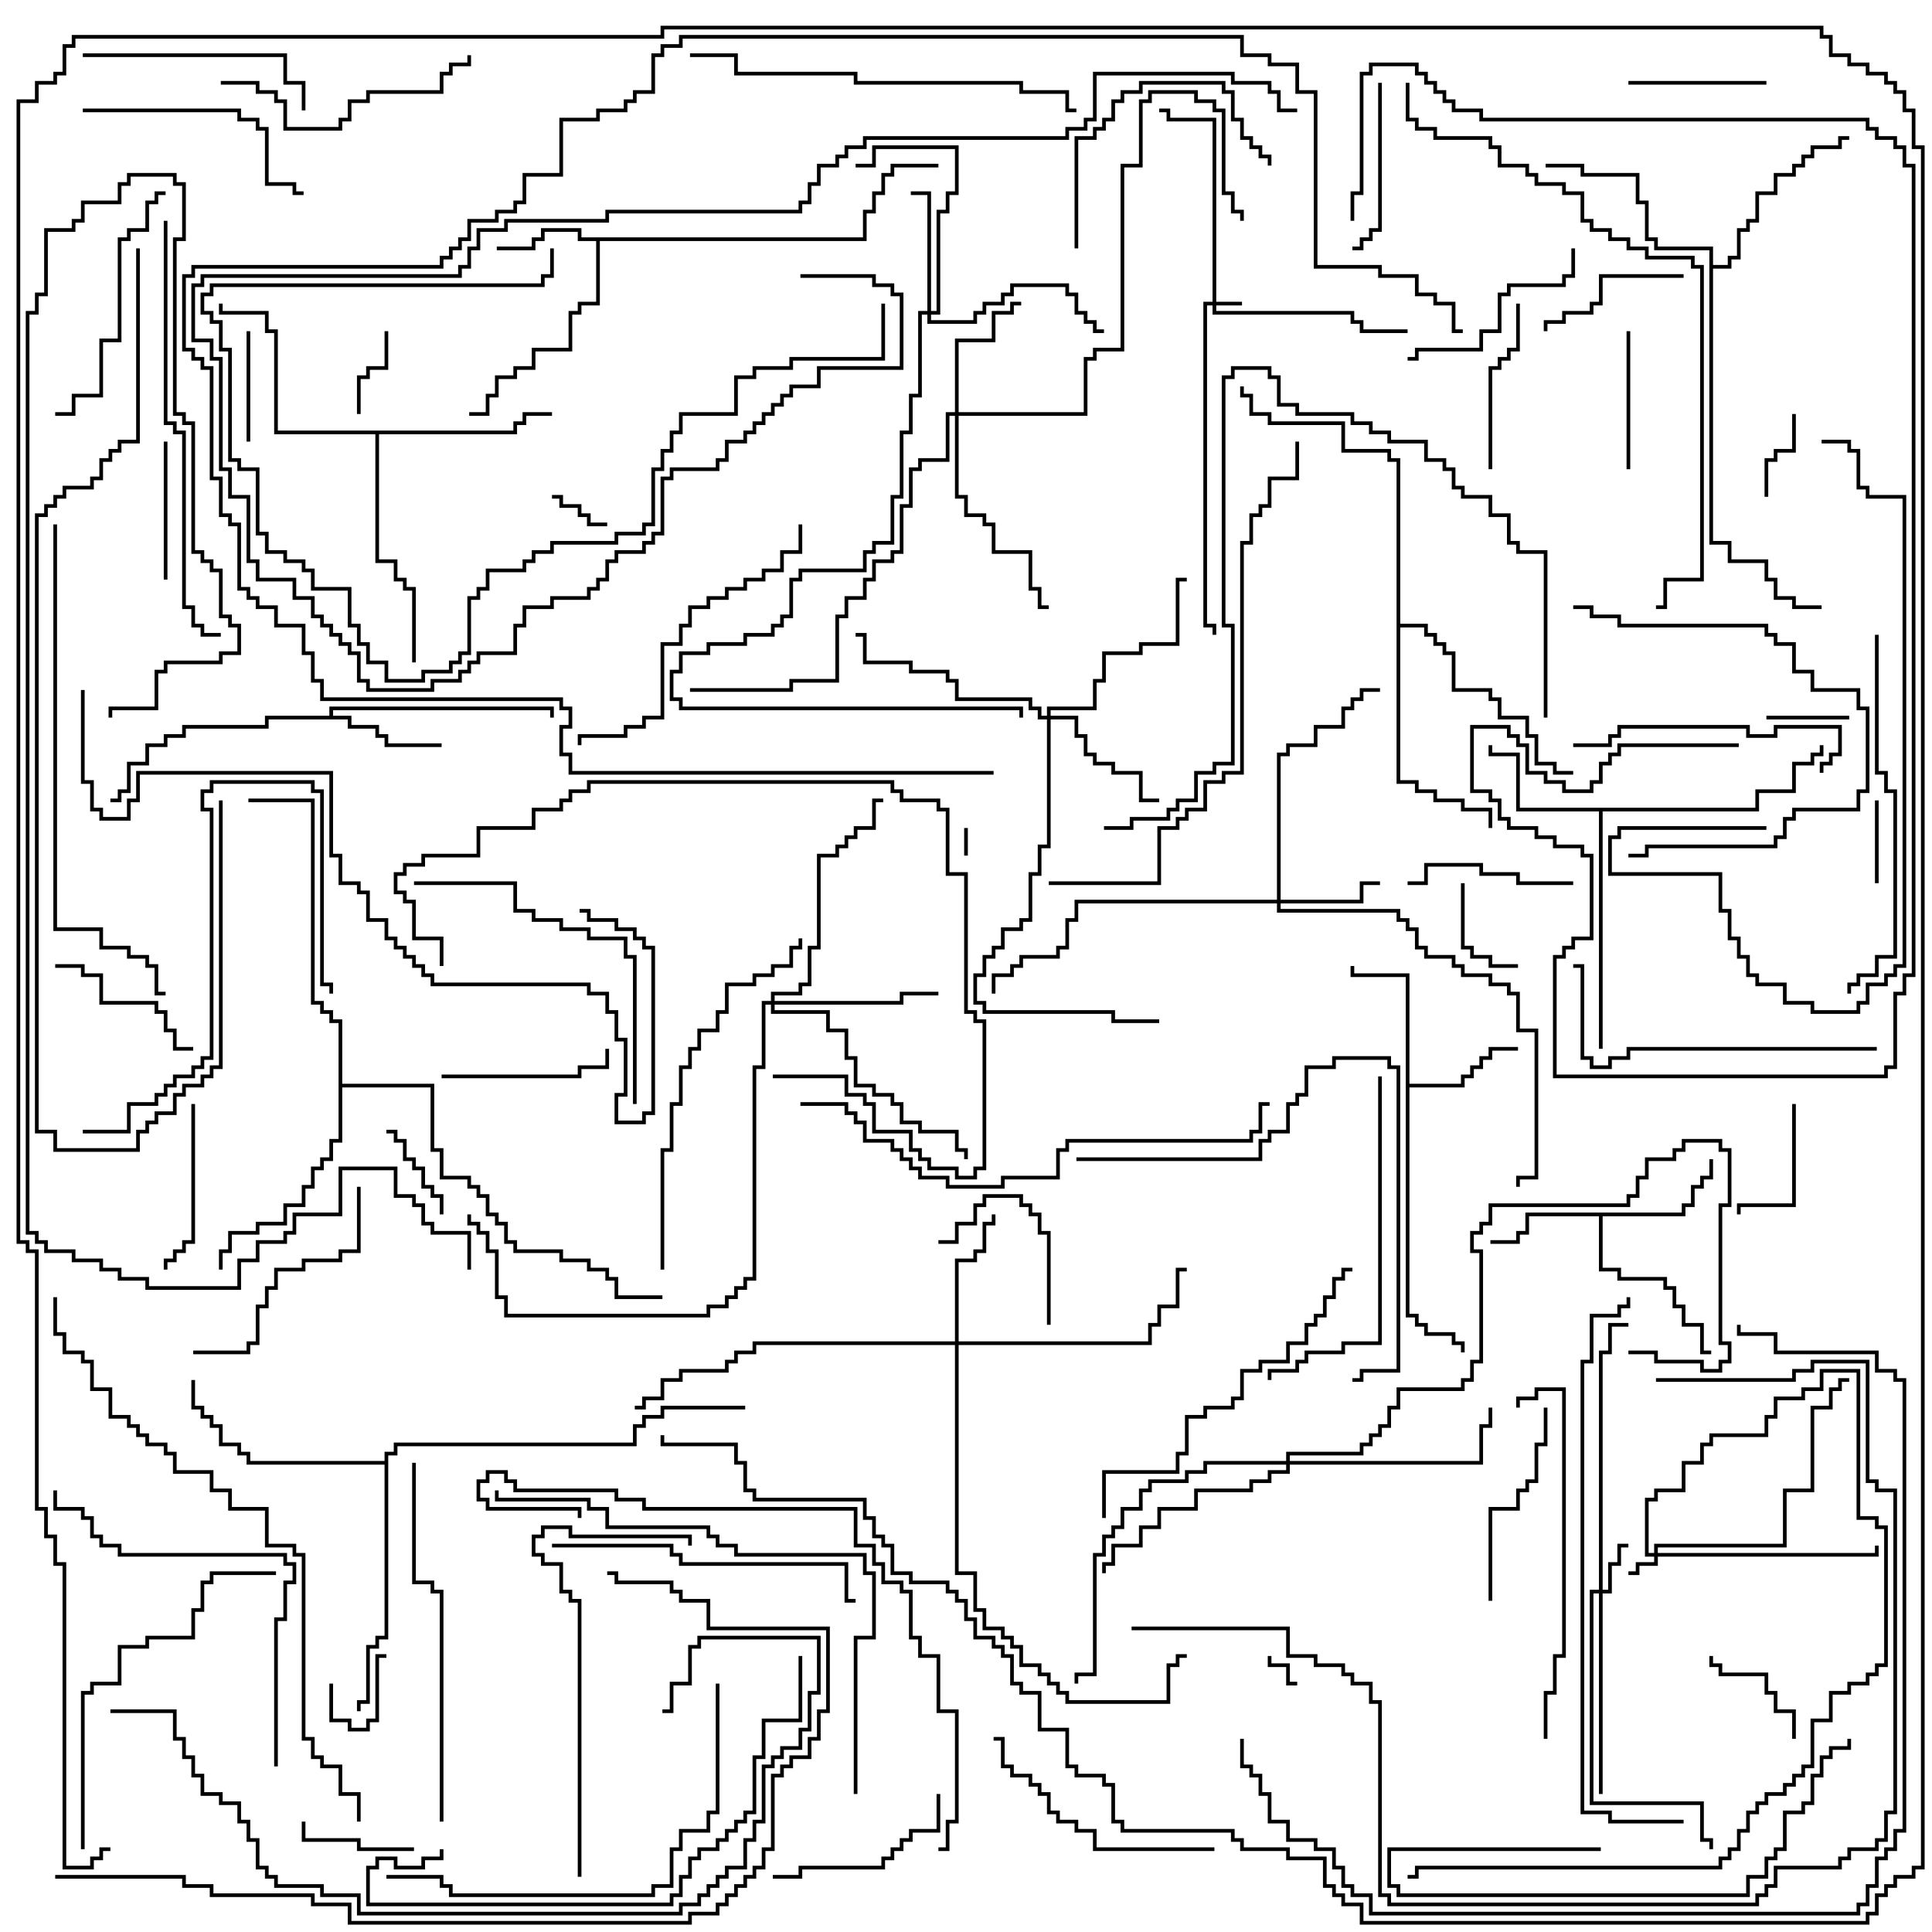 <svg version="1.1" width="105" height="105" xmlns="http://www.w3.org/2000/svg"><path d="M46.9,12.9L46.9,11.4L47.4,11.4L47.4,10.4L47.9,10.4L47.9,9.4L48.4,9.4L48.4,8.9L51,8.9L51,9.1L48.6,9.1L48.6,9.6L48.1,9.6L48.1,10.6L47.6,10.6L47.6,11.6L47.1,11.6L47.1,13.1L32.6,13.1L32.6,16.6L31.6,16.6L31.6,17.1L31.1,17.1L31.1,19.1L29.1,19.1L29.1,20.1L28.1,20.1L28.1,20.6L27.1,20.6L27.1,21.6L26.6,21.6L26.6,22.6L25.5,22.6L25.5,22.4L26.4,22.4L26.4,21.4L26.9,21.4L26.9,20.4L27.9,20.4L27.9,19.9L28.9,19.9L28.9,18.9L30.9,18.9L30.9,16.9L31.4,16.9L31.4,16.4L32.4,16.4L32.4,13.1L31.4,13.1L31.4,12.6L29.6,12.6L29.6,13.1L29.1,13.1L29.1,13.6L27,13.6L27,13.4L28.9,13.4L28.9,12.9L29.4,12.9L29.4,12.4L31.6,12.4L31.6,12.9z" stroke="none"/><path d="M91.4,65.9L91.4,65.4L91.9,65.4L91.9,64.4L92.4,64.4L92.4,63.9L92.9,63.9L92.9,63L93.1,63L93.1,64.1L92.6,64.1L92.6,64.6L92.1,64.6L92.1,65.6L91.6,65.6L91.6,66.1L87.1,66.1L87.1,68.9L88.1,68.9L88.1,69.4L90.6,69.4L90.6,69.9L91.1,69.9L91.1,70.9L91.6,70.9L91.6,71.9L92.6,71.9L92.6,73.4L93,73.4L93,73.6L92.4,73.6L92.4,72.1L91.4,72.1L91.4,71.1L90.9,71.1L90.9,70.1L90.4,70.1L90.4,69.6L87.9,69.6L87.9,69.1L86.9,69.1L86.9,66.1L83.1,66.1L83.1,67.1L82.6,67.1L82.6,67.6L81,67.6L81,67.4L82.4,67.4L82.4,66.9L82.9,66.9L82.9,65.9z" stroke="none"/><path d="M17.9,38.9L17.9,38.4L30.1,38.4L30.1,39L29.9,39L29.9,38.6L18.1,38.6L18.1,38.9L19.1,38.9L19.1,39.4L20.6,39.4L20.6,39.9L21.1,39.9L21.1,40.4L24,40.4L24,40.6L20.9,40.6L20.9,40.1L20.4,40.1L20.4,39.6L18.9,39.6L18.9,39.1L14.6,39.1L14.6,39.6L10.1,39.6L10.1,40.1L9.1,40.1L9.1,40.6L8.1,40.6L8.1,41.6L7.1,41.6L7.1,43.1L6.6,43.1L6.6,43.6L6,43.6L6,43.4L6.4,43.4L6.4,42.9L6.9,42.9L6.9,41.4L7.9,41.4L7.9,40.4L8.9,40.4L8.9,39.9L9.9,39.9L9.9,39.4L14.4,39.4L14.4,38.9z" stroke="none"/><path d="M76.4,53.1L73.4,53.1L73.4,52.5L73.6,52.5L73.6,52.9L76.6,52.9L76.6,58.9L79.4,58.9L79.4,58.4L79.9,58.4L79.9,57.9L80.4,57.9L80.4,57.4L80.9,57.4L80.9,56.9L82.5,56.9L82.5,57.1L81.1,57.1L81.1,57.6L80.6,57.6L80.6,58.1L80.1,58.1L80.1,58.6L79.6,58.6L79.6,59.1L76.6,59.1L76.6,71.4L77.1,71.4L77.1,71.9L77.6,71.9L77.6,72.4L79.1,72.4L79.1,72.9L79.6,72.9L79.6,73.5L79.4,73.5L79.4,73.1L78.9,73.1L78.9,72.6L77.4,72.6L77.4,72.1L76.9,72.1L76.9,71.6L76.4,71.6z" stroke="none"/><path d="M95.4,43.9L95.4,42.9L97.4,42.9L97.4,41.4L98.4,41.4L98.4,40.9L98.9,40.9L98.9,40.5L99.1,40.5L99.1,41.1L98.6,41.1L98.6,41.6L97.6,41.6L97.6,43.1L95.6,43.1L95.6,44.1L87.1,44.1L87.1,57L86.9,57L86.9,44.1L82.4,44.1L82.4,41.1L80.9,41.1L80.9,40.5L81.1,40.5L81.1,40.9L82.6,40.9L82.6,43.9z" stroke="none"/><path d="M27.9,23.4L27.9,22.9L28.4,22.9L28.4,22.4L30,22.4L30,22.6L28.6,22.6L28.6,23.1L28.1,23.1L28.1,23.6L20.6,23.6L20.6,30.4L21.6,30.4L21.6,31.4L22.1,31.4L22.1,31.9L22.6,31.9L22.6,36L22.4,36L22.4,32.1L21.9,32.1L21.9,31.6L21.4,31.6L21.4,30.6L20.4,30.6L20.4,23.6L14.9,23.6L14.9,18.1L14.4,18.1L14.4,17.1L11.9,17.1L11.9,16.5L12.1,16.5L12.1,16.9L14.6,16.9L14.6,17.9L15.1,17.9L15.1,23.4z" stroke="none"/><path d="M92.9,13.6L89.9,13.6L89.9,13.1L89.4,13.1L89.4,11.1L88.9,11.1L88.9,9.6L85.9,9.6L85.9,9.1L84,9.1L84,8.9L86.1,8.9L86.1,9.4L89.1,9.4L89.1,10.9L89.6,10.9L89.6,12.9L90.1,12.9L90.1,13.4L93.1,13.4L93.1,14.4L93.9,14.4L93.9,13.9L94.4,13.9L94.4,12.4L94.9,12.4L94.9,11.9L95.4,11.9L95.4,10.4L96.4,10.4L96.4,9.4L97.4,9.4L97.4,8.9L97.9,8.9L97.9,8.4L98.4,8.4L98.4,7.9L99.9,7.9L99.9,7.4L100.5,7.4L100.5,7.6L100.1,7.6L100.1,8.1L98.6,8.1L98.6,8.6L98.1,8.6L98.1,9.1L97.6,9.1L97.6,9.6L96.6,9.6L96.6,10.6L95.6,10.6L95.6,12.1L95.1,12.1L95.1,12.6L94.6,12.6L94.6,14.1L94.1,14.1L94.1,14.6L93.1,14.6L93.1,29.4L94.1,29.4L94.1,30.4L96.1,30.4L96.1,31.4L96.6,31.4L96.6,32.4L97.6,32.4L97.6,32.9L99,32.9L99,33.1L97.4,33.1L97.4,32.6L96.4,32.6L96.4,31.6L95.9,31.6L95.9,30.6L93.9,30.6L93.9,29.6L92.9,29.6z" stroke="none"/><path d="M20.9,79.4L20.9,78.9L21.4,78.9L21.4,78.4L34.4,78.4L34.4,77.4L34.9,77.4L34.9,76.9L35.9,76.9L35.9,76.4L40.5,76.4L40.5,76.6L36.1,76.6L36.1,77.1L35.1,77.1L35.1,77.6L34.6,77.6L34.6,78.6L21.6,78.6L21.6,79.1L21.1,79.1L21.1,89.1L20.6,89.1L20.6,89.6L20.1,89.6L20.1,92.6L19.6,92.6L19.6,93L19.4,93L19.4,92.4L19.9,92.4L19.9,89.4L20.4,89.4L20.4,88.9L20.9,88.9L20.9,79.6L13.4,79.6L13.4,79.1L12.9,79.1L12.9,78.6L11.9,78.6L11.9,77.6L11.4,77.6L11.4,77.1L10.9,77.1L10.9,76.6L10.4,76.6L10.4,75L10.6,75L10.6,76.4L11.1,76.4L11.1,76.9L11.6,76.9L11.6,77.4L12.1,77.4L12.1,78.4L13.1,78.4L13.1,78.9L13.6,78.9L13.6,79.4z" stroke="none"/><path d="M18.4,55.6L17.9,55.6L17.9,55.1L17.4,55.1L17.4,54.6L16.9,54.6L16.9,43.6L13.5,43.6L13.5,43.4L17.1,43.4L17.1,54.4L17.6,54.4L17.6,54.9L18.1,54.9L18.1,55.4L18.6,55.4L18.6,58.9L23.6,58.9L23.6,62.4L24.1,62.4L24.1,63.9L25.6,63.9L25.6,64.4L26.1,64.4L26.1,64.9L26.6,64.9L26.6,65.9L27.1,65.9L27.1,66.4L27.6,66.4L27.6,67.4L28.1,67.4L28.1,67.9L30.6,67.9L30.6,68.4L32.1,68.4L32.1,68.9L33.1,68.9L33.1,69.4L33.6,69.4L33.6,70.4L36,70.4L36,70.6L33.4,70.6L33.4,69.6L32.9,69.6L32.9,69.1L31.9,69.1L31.9,68.6L30.4,68.6L30.4,68.1L27.9,68.1L27.9,67.6L27.4,67.6L27.4,66.6L26.9,66.6L26.9,66.1L26.4,66.1L26.4,65.1L25.9,65.1L25.9,64.6L25.4,64.6L25.4,64.1L23.9,64.1L23.9,62.6L23.4,62.6L23.4,59.1L18.6,59.1L18.6,62.1L18.1,62.1L18.1,63.1L17.6,63.1L17.6,63.6L17.1,63.6L17.1,64.6L16.6,64.6L16.6,65.6L15.6,65.6L15.6,66.6L14.1,66.6L14.1,67.1L12.6,67.1L12.6,68.1L12.1,68.1L12.1,69L11.9,69L11.9,67.9L12.4,67.9L12.4,66.9L13.9,66.9L13.9,66.4L15.4,66.4L15.4,65.4L16.4,65.4L16.4,64.4L16.9,64.4L16.9,63.4L17.4,63.4L17.4,62.9L17.9,62.9L17.9,61.9L18.4,61.9z" stroke="none"/><path d="M75.9,25.1L75.4,25.1L75.4,24.6L72.9,24.6L72.9,23.1L68.9,23.1L68.9,22.6L67.9,22.6L67.9,21.6L67.4,21.6L67.4,21L67.6,21L67.6,21.4L68.1,21.4L68.1,22.4L69.1,22.4L69.1,22.9L73.1,22.9L73.1,24.4L75.6,24.4L75.6,24.9L76.1,24.9L76.1,33.9L77.6,33.9L77.6,34.4L78.1,34.4L78.1,34.9L78.6,34.9L78.6,35.4L79.1,35.4L79.1,37.4L81.1,37.4L81.1,37.9L81.6,37.9L81.6,38.9L83.1,38.9L83.1,39.9L83.6,39.9L83.6,41.4L84.6,41.4L84.6,41.9L85.5,41.9L85.5,42.1L84.4,42.1L84.4,41.6L83.4,41.6L83.4,40.1L82.9,40.1L82.9,39.1L81.4,39.1L81.4,38.1L80.9,38.1L80.9,37.6L78.9,37.6L78.9,35.6L78.4,35.6L78.4,35.1L77.9,35.1L77.9,34.6L77.4,34.6L77.4,34.1L76.1,34.1L76.1,42.4L77.1,42.4L77.1,42.9L78.1,42.9L78.1,43.4L79.6,43.4L79.6,43.9L81.1,43.9L81.1,45L80.9,45L80.9,44.1L79.4,44.1L79.4,43.6L77.9,43.6L77.9,43.1L76.9,43.1L76.9,42.6L75.9,42.6z" stroke="none"/><path d="M65.9,16.4L65.9,6.6L63.4,6.6L63.4,6.1L63,6.1L63,5.9L63.6,5.9L63.6,6.4L66.1,6.4L66.1,16.4L67.5,16.4L67.5,16.6L66.1,16.6L66.1,16.9L73.6,16.9L73.6,17.4L74.1,17.4L74.1,17.9L76.5,17.9L76.5,18.1L73.9,18.1L73.9,17.6L73.4,17.6L73.4,17.1L65.9,17.1L65.9,16.6L65.6,16.6L65.6,33.9L66.1,33.9L66.1,34.5L65.9,34.5L65.9,34.1L65.4,34.1L65.4,16.4z" stroke="none"/><path d="M89.9,84.4L89.9,83.9L96.9,83.9L96.9,80.9L98.4,80.9L98.4,76.4L99.4,76.4L99.4,75.4L99.9,75.4L99.9,74.9L100.5,74.9L100.5,75.1L100.1,75.1L100.1,75.6L99.6,75.6L99.6,76.6L98.6,76.6L98.6,81.1L97.1,81.1L97.1,84.1L90.1,84.1L90.1,84.4L101.9,84.4L101.9,84L102.1,84L102.1,84.6L90.1,84.6L90.1,85.1L89.1,85.1L89.1,85.6L88.5,85.6L88.5,85.4L88.9,85.4L88.9,84.9L89.9,84.9L89.9,84.6L89.4,84.6L89.4,81.4L89.9,81.4L89.9,80.9L91.4,80.9L91.4,79.4L92.4,79.4L92.4,78.4L92.9,78.4L92.9,77.9L95.9,77.9L95.9,76.9L96.4,76.9L96.4,75.9L97.9,75.9L97.9,75.4L98.9,75.4L98.9,74.4L101.1,74.4L101.1,82.4L102.1,82.4L102.1,82.9L102.6,82.9L102.6,90.6L102.1,90.6L102.1,91.1L101.6,91.1L101.6,91.6L100.6,91.6L100.6,92.1L99.6,92.1L99.6,93.6L98.6,93.6L98.6,96.1L98.1,96.1L98.1,96.6L97.6,96.6L97.6,97.1L97.1,97.1L97.1,97.6L96.1,97.6L96.1,98.1L95.6,98.1L95.6,98.6L95.1,98.6L95.1,99.6L94.6,99.6L94.6,100.6L94.1,100.6L94.1,101.1L93.6,101.1L93.6,101.6L77.1,101.6L77.1,102.1L76.5,102.1L76.5,101.9L76.9,101.9L76.9,101.4L93.4,101.4L93.4,100.9L93.9,100.9L93.9,100.4L94.4,100.4L94.4,99.4L94.9,99.4L94.9,98.4L95.4,98.4L95.4,97.9L95.9,97.9L95.9,97.4L96.9,97.4L96.9,96.9L97.4,96.9L97.4,96.4L97.9,96.4L97.9,95.9L98.4,95.9L98.4,93.4L99.4,93.4L99.4,91.9L100.4,91.9L100.4,91.4L101.4,91.4L101.4,90.9L101.9,90.9L101.9,90.4L102.4,90.4L102.4,83.1L101.9,83.1L101.9,82.6L100.9,82.6L100.9,74.6L99.1,74.6L99.1,75.6L98.1,75.6L98.1,76.1L96.6,76.1L96.6,77.1L96.1,77.1L96.1,78.1L93.1,78.1L93.1,78.6L92.6,78.6L92.6,79.6L91.6,79.6L91.6,81.1L90.1,81.1L90.1,81.6L89.6,81.6L89.6,84.4z" stroke="none"/><path d="M86.9,86.4L86.9,73.4L87.4,73.4L87.4,71.9L88.5,71.9L88.5,72.1L87.6,72.1L87.6,73.6L87.1,73.6L87.1,86.4L87.4,86.4L87.4,84.9L87.9,84.9L87.9,83.9L88.5,83.9L88.5,84.1L88.1,84.1L88.1,85.1L87.6,85.1L87.6,86.6L87.1,86.6L87.1,97.5L86.9,97.5L86.9,86.6L86.6,86.6L86.6,97.9L92.6,97.9L92.6,99.9L93.1,99.9L93.1,100.5L92.9,100.5L92.9,100.1L92.4,100.1L92.4,98.1L86.4,98.1L86.4,86.4z" stroke="none"/><path d="M69.4,48.9L69.4,40.9L69.9,40.9L69.9,40.4L71.4,40.4L71.4,39.4L72.9,39.4L72.9,38.4L73.4,38.4L73.4,37.9L73.9,37.9L73.9,37.4L75,37.4L75,37.6L74.1,37.6L74.1,38.1L73.6,38.1L73.6,38.6L73.1,38.6L73.1,39.6L71.6,39.6L71.6,40.6L70.1,40.6L70.1,41.1L69.6,41.1L69.6,48.9L73.9,48.9L73.9,47.9L75,47.9L75,48.1L74.1,48.1L74.1,49.1L69.6,49.1L69.6,49.4L76.1,49.4L76.1,49.9L76.6,49.9L76.6,50.4L77.1,50.4L77.1,51.4L77.6,51.4L77.6,51.9L79.1,51.9L79.1,52.4L79.6,52.4L79.6,52.9L81.1,52.9L81.1,53.4L82.1,53.4L82.1,53.9L82.6,53.9L82.6,55.9L83.6,55.9L83.6,64.1L82.6,64.1L82.6,64.5L82.4,64.5L82.4,63.9L83.4,63.9L83.4,56.1L82.4,56.1L82.4,54.1L81.9,54.1L81.9,53.6L80.9,53.6L80.9,53.1L79.4,53.1L79.4,52.6L78.9,52.6L78.9,52.1L77.4,52.1L77.4,51.6L76.9,51.6L76.9,50.6L76.4,50.6L76.4,50.1L75.9,50.1L75.9,49.6L69.4,49.6L69.4,49.1L58.6,49.1L58.6,50.1L58.1,50.1L58.1,51.6L57.6,51.6L57.6,52.1L55.6,52.1L55.6,52.6L55.1,52.6L55.1,53.1L54.1,53.1L54.1,54L53.9,54L53.9,52.9L54.9,52.9L54.9,52.4L55.4,52.4L55.4,51.9L57.4,51.9L57.4,51.4L57.9,51.4L57.9,49.9L58.4,49.9L58.4,48.9z" stroke="none"/><path d="M50.4,16.9L50.4,10.6L49.5,10.6L49.5,10.4L50.6,10.4L50.6,16.9L50.9,16.9L50.9,11.4L51.4,11.4L51.4,10.4L51.9,10.4L51.9,8.1L47.6,8.1L47.6,9.1L46.5,9.1L46.5,8.9L47.4,8.9L47.4,7.9L52.1,7.9L52.1,10.6L51.6,10.6L51.6,11.6L51.1,11.6L51.1,17.1L50.6,17.1L50.6,17.4L52.9,17.4L52.9,16.9L53.4,16.9L53.4,16.4L54.4,16.4L54.4,15.9L54.9,15.9L54.9,15.4L58.1,15.4L58.1,15.9L58.6,15.9L58.6,16.9L59.1,16.9L59.1,17.4L59.6,17.4L59.6,17.9L60,17.9L60,18.1L59.4,18.1L59.4,17.6L58.9,17.6L58.9,17.1L58.4,17.1L58.4,16.1L57.9,16.1L57.9,15.6L55.1,15.6L55.1,16.1L54.6,16.1L54.6,16.6L53.6,16.6L53.6,17.1L53.1,17.1L53.1,17.6L50.4,17.6L50.4,17.1L50.1,17.1L50.1,21.6L49.6,21.6L49.6,23.6L49.1,23.6L49.1,27.1L48.6,27.1L48.6,29.6L47.6,29.6L47.6,30.1L47.1,30.1L47.1,31.1L43.6,31.1L43.6,31.6L43.1,31.6L43.1,33.6L42.6,33.6L42.6,34.1L42.1,34.1L42.1,34.6L40.6,34.6L40.6,35.1L38.6,35.1L38.6,35.6L37.1,35.6L37.1,36.6L36.6,36.6L36.6,37.9L37.1,37.9L37.1,38.4L55.6,38.4L55.6,39L55.4,39L55.4,38.6L36.9,38.6L36.9,38.1L36.4,38.1L36.4,36.4L36.9,36.4L36.9,35.4L38.4,35.4L38.4,34.9L40.4,34.9L40.4,34.4L41.9,34.4L41.9,33.9L42.4,33.9L42.4,33.4L42.9,33.4L42.9,31.4L43.4,31.4L43.4,30.9L46.9,30.9L46.9,29.9L47.4,29.9L47.4,29.4L48.4,29.4L48.4,26.9L48.9,26.9L48.9,23.4L49.4,23.4L49.4,21.4L49.9,21.4L49.9,16.9z" stroke="none"/><path d="M51.9,22.4L51.9,18.4L53.9,18.4L53.9,16.9L54.9,16.9L54.9,16.4L55.5,16.4L55.5,16.6L55.1,16.6L55.1,17.1L54.1,17.1L54.1,18.6L52.1,18.6L52.1,22.4L58.9,22.4L58.9,19.4L59.4,19.4L59.4,18.9L60.9,18.9L60.9,8.9L61.9,8.9L61.9,5.4L62.4,5.4L62.4,4.9L65.1,4.9L65.1,5.4L66.1,5.4L66.1,5.9L66.6,5.9L66.6,10.4L67.1,10.4L67.1,11.4L67.6,11.4L67.6,12L67.4,12L67.4,11.6L66.9,11.6L66.9,10.6L66.4,10.6L66.4,6.1L65.9,6.1L65.9,5.6L64.9,5.6L64.9,5.1L62.6,5.1L62.6,5.6L62.1,5.6L62.1,9.1L61.1,9.1L61.1,19.1L59.6,19.1L59.6,19.6L59.1,19.6L59.1,22.6L52.1,22.6L52.1,26.9L52.6,26.9L52.6,27.9L53.6,27.9L53.6,28.4L54.1,28.4L54.1,29.9L56.1,29.9L56.1,31.9L56.6,31.9L56.6,32.9L57,32.9L57,33.1L56.4,33.1L56.4,32.1L55.9,32.1L55.9,30.1L53.9,30.1L53.9,28.6L53.4,28.6L53.4,28.1L52.4,28.1L52.4,27.1L51.9,27.1L51.9,22.6L51.6,22.6L51.6,25.1L50.1,25.1L50.1,25.6L49.6,25.6L49.6,27.6L49.1,27.6L49.1,30.1L48.6,30.1L48.6,30.6L47.6,30.6L47.6,31.6L47.1,31.6L47.1,32.6L46.1,32.6L46.1,33.6L45.6,33.6L45.6,37.1L43.1,37.1L43.1,37.6L37.5,37.6L37.5,37.4L42.9,37.4L42.9,36.9L45.4,36.9L45.4,33.4L45.9,33.4L45.9,32.4L46.9,32.4L46.9,31.4L47.4,31.4L47.4,30.4L48.4,30.4L48.4,29.9L48.9,29.9L48.9,27.4L49.4,27.4L49.4,25.4L49.9,25.4L49.9,24.9L51.4,24.9L51.4,22.4z" stroke="none"/><path d="M51.9,72.9L51.9,68.4L52.9,68.4L52.9,67.9L53.4,67.9L53.4,66.4L53.9,66.4L53.9,66L54.1,66L54.1,66.6L53.6,66.6L53.6,68.1L53.1,68.1L53.1,68.6L52.1,68.6L52.1,72.9L62.4,72.9L62.4,71.9L62.9,71.9L62.9,70.9L63.9,70.9L63.9,68.9L64.5,68.9L64.5,69.1L64.1,69.1L64.1,71.1L63.1,71.1L63.1,72.1L62.6,72.1L62.6,73.1L52.1,73.1L52.1,85.4L53.1,85.4L53.1,87.4L53.6,87.4L53.6,88.4L54.6,88.4L54.6,88.9L55.1,88.9L55.1,89.4L55.6,89.4L55.6,90.4L56.6,90.4L56.6,90.9L57.1,90.9L57.1,91.4L57.6,91.4L57.6,91.9L58.1,91.9L58.1,92.4L63.4,92.4L63.4,90.4L63.9,90.4L63.9,89.9L64.5,89.9L64.5,90.1L64.1,90.1L64.1,90.6L63.6,90.6L63.6,92.6L57.9,92.6L57.9,92.1L57.4,92.1L57.4,91.6L56.9,91.6L56.9,91.1L56.4,91.1L56.4,90.6L55.4,90.6L55.4,89.6L54.9,89.6L54.9,89.1L54.4,89.1L54.4,88.6L53.4,88.6L53.4,87.6L52.9,87.6L52.9,85.6L51.9,85.6L51.9,73.1L41.1,73.1L41.1,73.6L40.1,73.6L40.1,74.1L39.6,74.1L39.6,74.6L37.1,74.6L37.1,75.1L36.1,75.1L36.1,76.1L35.1,76.1L35.1,76.6L34.5,76.6L34.5,76.4L34.9,76.4L34.9,75.9L35.9,75.9L35.9,74.9L36.9,74.9L36.9,74.4L39.4,74.4L39.4,73.9L39.9,73.9L39.9,73.4L40.9,73.4L40.9,72.9z" stroke="none"/><path d="M56.9,38.9L56.9,38.4L59.4,38.4L59.4,36.9L59.9,36.9L59.9,35.4L61.9,35.4L61.9,34.9L63.9,34.9L63.9,31.4L64.5,31.4L64.5,31.6L64.1,31.6L64.1,35.1L62.1,35.1L62.1,35.6L60.1,35.6L60.1,37.1L59.6,37.1L59.6,38.6L57.1,38.6L57.1,38.9L58.6,38.9L58.6,39.9L59.1,39.9L59.1,40.9L59.6,40.9L59.6,41.4L60.6,41.4L60.6,41.9L62.1,41.9L62.1,43.4L63,43.4L63,43.6L61.9,43.6L61.9,42.1L60.4,42.1L60.4,41.6L59.4,41.6L59.4,41.1L58.9,41.1L58.9,40.1L58.4,40.1L58.4,39.1L57.1,39.1L57.1,46.1L56.6,46.1L56.6,47.6L56.1,47.6L56.1,50.1L55.6,50.1L55.6,50.6L54.6,50.6L54.6,51.6L54.1,51.6L54.1,52.1L53.6,52.1L53.6,53.1L53.1,53.1L53.1,54.4L53.6,54.4L53.6,54.9L60.6,54.9L60.6,55.4L63,55.4L63,55.6L60.4,55.6L60.4,55.1L53.4,55.1L53.4,54.6L52.9,54.6L52.9,52.9L53.4,52.9L53.4,51.9L53.9,51.9L53.9,51.4L54.4,51.4L54.4,50.4L55.4,50.4L55.4,49.9L55.9,49.9L55.9,47.4L56.4,47.4L56.4,45.9L56.9,45.9L56.9,39.1L56.4,39.1L56.4,38.6L55.9,38.6L55.9,38.1L51.9,38.1L51.9,37.1L51.4,37.1L51.4,36.6L49.4,36.6L49.4,36.1L46.9,36.1L46.9,34.6L46.5,34.6L46.5,34.4L47.1,34.4L47.1,35.9L49.6,35.9L49.6,36.4L51.6,36.4L51.6,36.9L52.1,36.9L52.1,37.9L56.1,37.9L56.1,38.4L56.6,38.4L56.6,38.9z" stroke="none"/><path d="M41.9,54.4L41.9,53.9L43.4,53.9L43.4,53.4L43.9,53.4L43.9,51.4L44.4,51.4L44.4,46.4L45.4,46.4L45.4,45.9L45.9,45.9L45.9,45.4L46.4,45.4L46.4,44.9L47.4,44.9L47.4,43.4L48,43.4L48,43.6L47.6,43.6L47.6,45.1L46.6,45.1L46.6,45.6L46.1,45.6L46.1,46.1L45.6,46.1L45.6,46.6L44.6,46.6L44.6,51.6L44.1,51.6L44.1,53.6L43.6,53.6L43.6,54.1L42.1,54.1L42.1,54.4L48.9,54.4L48.9,53.9L51,53.9L51,54.1L49.1,54.1L49.1,54.6L42.1,54.6L42.1,54.9L45.1,54.9L45.1,55.9L46.1,55.9L46.1,57.4L46.6,57.4L46.6,58.9L47.6,58.9L47.6,59.4L48.6,59.4L48.6,59.9L49.1,59.9L49.1,60.9L50.1,60.9L50.1,61.4L52.1,61.4L52.1,62.4L52.6,62.4L52.6,63L52.4,63L52.4,62.6L51.9,62.6L51.9,61.6L49.9,61.6L49.9,61.1L48.9,61.1L48.9,60.1L48.4,60.1L48.4,59.6L47.4,59.6L47.4,59.1L46.4,59.1L46.4,57.6L45.9,57.6L45.9,56.1L44.9,56.1L44.9,55.1L41.9,55.1L41.9,54.6L41.6,54.6L41.6,58.1L41.1,58.1L41.1,69.6L40.6,69.6L40.6,70.1L40.1,70.1L40.1,70.6L39.6,70.6L39.6,71.1L38.6,71.1L38.6,71.6L27.4,71.6L27.4,70.6L26.9,70.6L26.9,68.1L26.4,68.1L26.4,67.1L25.9,67.1L25.9,66.6L25.4,66.6L25.4,66L25.6,66L25.6,66.4L26.1,66.4L26.1,66.9L26.6,66.9L26.6,67.9L27.1,67.9L27.1,70.4L27.6,70.4L27.6,71.4L38.4,71.4L38.4,70.9L39.4,70.9L39.4,70.4L39.9,70.4L39.9,69.9L40.4,69.9L40.4,69.4L40.9,69.4L40.9,57.9L41.4,57.9L41.4,54.4z" stroke="none"/><path d="M69.9,79.4L69.9,78.9L73.9,78.9L73.9,78.4L74.4,78.4L74.4,77.9L74.9,77.9L74.9,77.4L75.4,77.4L75.4,76.4L75.9,76.4L75.9,75.4L79.4,75.4L79.4,74.9L79.9,74.9L79.9,73.9L80.4,73.9L80.4,68.1L79.9,68.1L79.9,66.9L80.4,66.9L80.4,66.4L80.9,66.4L80.9,65.4L88.4,65.4L88.4,64.9L88.9,64.9L88.9,63.9L89.4,63.9L89.4,62.9L90.9,62.9L90.9,62.4L91.4,62.4L91.4,61.9L93.6,61.9L93.6,62.4L94.1,62.4L94.1,65.6L93.6,65.6L93.6,72.9L94.1,72.9L94.1,74.1L93.6,74.1L93.6,74.6L92.4,74.6L92.4,74.1L89.9,74.1L89.9,73.6L88.5,73.6L88.5,73.4L90.1,73.4L90.1,73.9L92.6,73.9L92.6,74.4L93.4,74.4L93.4,73.9L93.9,73.9L93.9,73.1L93.4,73.1L93.4,65.4L93.9,65.4L93.9,62.6L93.4,62.6L93.4,62.1L91.6,62.1L91.6,62.6L91.1,62.6L91.1,63.1L89.6,63.1L89.6,64.1L89.1,64.1L89.1,65.1L88.6,65.1L88.6,65.6L81.1,65.6L81.1,66.6L80.6,66.6L80.6,67.1L80.1,67.1L80.1,67.9L80.6,67.9L80.6,74.1L80.1,74.1L80.1,75.1L79.6,75.1L79.6,75.6L76.1,75.6L76.1,76.6L75.6,76.6L75.6,77.6L75.1,77.6L75.1,78.1L74.6,78.1L74.6,78.6L74.1,78.6L74.1,79.1L70.1,79.1L70.1,79.4L80.4,79.4L80.4,77.4L80.9,77.4L80.9,76.5L81.1,76.5L81.1,77.6L80.6,77.6L80.6,79.6L70.1,79.6L70.1,80.1L69.1,80.1L69.1,80.6L68.1,80.6L68.1,81.1L65.1,81.1L65.1,82.1L63.1,82.1L63.1,83.1L62.1,83.1L62.1,84.1L60.6,84.1L60.6,85.1L60.1,85.1L60.1,85.5L59.9,85.5L59.9,84.9L60.4,84.9L60.4,83.9L61.9,83.9L61.9,82.9L62.9,82.9L62.9,81.9L64.9,81.9L64.9,80.9L67.9,80.9L67.9,80.4L68.9,80.4L68.9,79.9L69.9,79.9L69.9,79.6L65.6,79.6L65.6,80.1L64.6,80.1L64.6,80.6L62.6,80.6L62.6,81.1L62.1,81.1L62.1,82.1L61.1,82.1L61.1,83.1L60.6,83.1L60.6,83.6L60.1,83.6L60.1,84.6L59.6,84.6L59.6,91.1L58.6,91.1L58.6,91.5L58.4,91.5L58.4,90.9L59.4,90.9L59.4,84.4L59.9,84.4L59.9,83.4L60.4,83.4L60.4,82.9L60.9,82.9L60.9,81.9L61.9,81.9L61.9,80.9L62.4,80.9L62.4,80.4L64.4,80.4L64.4,79.9L65.4,79.9L65.4,79.4z" stroke="none"/><path d="M52.4,45L52.6,45L52.6,46.5L52.4,46.5z" stroke="none"/><path d="M70.5,91.4L70.5,91.6L69.9,91.6L69.9,90.6L68.9,90.6L68.9,90L69.1,90L69.1,90.4L70.1,90.4L70.1,91.4z" stroke="none"/><path d="M17.9,91.5L18.1,91.5L18.1,93.4L19.1,93.4L19.1,93.9L19.9,93.9L19.9,93.4L20.4,93.4L20.4,89.9L21,89.9L21,90.1L20.6,90.1L20.6,93.6L20.1,93.6L20.1,94.1L18.9,94.1L18.9,93.6L17.9,93.6z" stroke="none"/><path d="M30,27.1L30,26.9L30.6,26.9L30.6,27.4L31.6,27.4L31.6,27.9L32.1,27.9L32.1,28.4L33,28.4L33,28.6L31.9,28.6L31.9,28.1L31.4,28.1L31.4,27.6L30.4,27.6L30.4,27.1z" stroke="none"/><path d="M101.9,43.5L102.1,43.5L102.1,48L101.9,48z" stroke="none"/><path d="M100.5,38.9L100.5,39.1L96,39.1L96,38.9z" stroke="none"/><path d="M20.9,18L21.1,18L21.1,20.1L20.1,20.1L20.1,20.6L19.6,20.6L19.6,22.5L19.4,22.5L19.4,20.4L19.9,20.4L19.9,19.9L20.9,19.9z" stroke="none"/><path d="M97.4,22.5L97.6,22.5L97.6,24.6L96.6,24.6L96.6,25.1L96.1,25.1L96.1,27L95.9,27L95.9,24.9L96.4,24.9L96.4,24.4L97.4,24.4z" stroke="none"/><path d="M21,61.6L21,61.4L21.6,61.4L21.6,61.9L22.1,61.9L22.1,62.9L22.6,62.9L22.6,63.4L23.1,63.4L23.1,64.4L23.6,64.4L23.6,64.9L24.1,64.9L24.1,66L23.9,66L23.9,65.1L23.4,65.1L23.4,64.6L22.9,64.6L22.9,63.6L22.4,63.6L22.4,63.1L21.9,63.1L21.9,62.1L21.4,62.1L21.4,61.6z" stroke="none"/><path d="M79.4,48L79.6,48L79.6,51.4L80.1,51.4L80.1,51.9L81.1,51.9L81.1,52.4L82.5,52.4L82.5,52.6L80.9,52.6L80.9,52.1L79.9,52.1L79.9,51.6L79.4,51.6z" stroke="none"/><path d="M13.4,18L13.6,18L13.6,24L13.4,24z" stroke="none"/><path d="M22.5,100.4L22.5,100.6L19.4,100.6L19.4,100.1L16.4,100.1L16.4,99L16.6,99L16.6,99.9L19.6,99.9L19.6,100.4z" stroke="none"/><path d="M97.6,94.5L97.4,94.5L97.4,93.1L96.4,93.1L96.4,92.1L95.9,92.1L95.9,91.1L93.4,91.1L93.4,90.6L92.9,90.6L92.9,90L93.1,90L93.1,90.4L93.6,90.4L93.6,90.9L96.1,90.9L96.1,91.9L96.6,91.9L96.6,92.9L97.6,92.9z" stroke="none"/><path d="M97.4,60L97.6,60L97.6,65.6L94.6,65.6L94.6,66L94.4,66L94.4,65.4L97.4,65.4z" stroke="none"/><path d="M8.9,24L9.1,24L9.1,31.5L8.9,31.5z" stroke="none"/><path d="M88.4,18L88.6,18L88.6,25.5L88.4,25.5z" stroke="none"/><path d="M96,4.4L96,4.6L88.5,4.6L88.5,4.4z" stroke="none"/><path d="M57.1,72L56.9,72L56.9,67.1L56.4,67.1L56.4,66.1L55.9,66.1L55.9,65.6L55.4,65.6L55.4,65.1L53.6,65.1L53.6,65.6L53.1,65.6L53.1,66.6L52.1,66.6L52.1,67.6L51,67.6L51,67.4L51.9,67.4L51.9,66.4L52.9,66.4L52.9,65.4L53.4,65.4L53.4,64.9L55.6,64.9L55.6,65.4L56.1,65.4L56.1,65.9L56.6,65.9L56.6,66.9L57.1,66.9z" stroke="none"/><path d="M91.5,14.9L91.5,15.1L87.1,15.1L87.1,16.6L86.6,16.6L86.6,17.1L85.1,17.1L85.1,17.6L84.1,17.6L84.1,18L83.9,18L83.9,17.4L84.9,17.4L84.9,16.9L86.4,16.9L86.4,16.4L86.9,16.4L86.9,14.9z" stroke="none"/><path d="M3,52.6L3,52.4L4.6,52.4L4.6,52.9L5.6,52.9L5.6,54.4L8.6,54.4L8.6,54.9L9.1,54.9L9.1,55.9L9.6,55.9L9.6,56.9L10.5,56.9L10.5,57.1L9.4,57.1L9.4,56.1L8.9,56.1L8.9,55.1L8.4,55.1L8.4,54.6L5.4,54.6L5.4,53.1L4.4,53.1L4.4,52.6z" stroke="none"/><path d="M85.5,47.9L85.5,48.1L82.4,48.1L82.4,47.6L80.4,47.6L80.4,47.1L77.6,47.1L77.6,48.1L76.5,48.1L76.5,47.9L77.4,47.9L77.4,46.9L80.6,46.9L80.6,47.4L82.6,47.4L82.6,47.9z" stroke="none"/><path d="M10.4,60L10.6,60L10.6,67.6L10.1,67.6L10.1,68.1L9.6,68.1L9.6,68.6L9.1,68.6L9.1,69L8.9,69L8.9,68.4L9.4,68.4L9.4,67.9L9.9,67.9L9.9,67.4L10.4,67.4z" stroke="none"/><path d="M24,58.6L24,58.4L31.4,58.4L31.4,57.9L32.9,57.9L32.9,57L33.1,57L33.1,58.1L31.6,58.1L31.6,58.6z" stroke="none"/><path d="M82.4,16.5L82.6,16.5L82.6,19.1L82.1,19.1L82.1,19.6L81.6,19.6L81.6,20.1L81.1,20.1L81.1,25.5L80.9,25.5L80.9,19.9L81.4,19.9L81.4,19.4L81.9,19.4L81.9,18.9L82.4,18.9z" stroke="none"/><path d="M74.9,4.5L75.1,4.5L75.1,12.6L74.6,12.6L74.6,13.1L74.1,13.1L74.1,13.6L73.5,13.6L73.5,13.4L73.9,13.4L73.9,12.9L74.4,12.9L74.4,12.4L74.9,12.4z" stroke="none"/><path d="M50.9,97.5L51.1,97.5L51.1,99.6L49.6,99.6L49.6,100.1L49.1,100.1L49.1,100.6L48.6,100.6L48.6,101.1L48.1,101.1L48.1,101.6L43.6,101.6L43.6,102.1L42,102.1L42,101.9L43.4,101.9L43.4,101.4L47.9,101.4L47.9,100.9L48.4,100.9L48.4,100.4L48.9,100.4L48.9,99.9L49.4,99.9L49.4,99.4L50.9,99.4z" stroke="none"/><path d="M85.4,13.5L85.6,13.5L85.6,15.1L85.1,15.1L85.1,15.6L82.1,15.6L82.1,16.1L81.6,16.1L81.6,18.1L80.6,18.1L80.6,19.1L77.1,19.1L77.1,19.6L76.5,19.6L76.5,19.4L76.9,19.4L76.9,18.9L80.4,18.9L80.4,17.9L81.4,17.9L81.4,15.9L81.9,15.9L81.9,15.4L84.9,15.4L84.9,14.9L85.4,14.9z" stroke="none"/><path d="M81.1,87L80.9,87L80.9,81.9L82.4,81.9L82.4,80.9L82.9,80.9L82.9,80.4L83.4,80.4L83.4,78.4L83.9,78.4L83.9,76.5L84.1,76.5L84.1,78.6L83.6,78.6L83.6,80.6L83.1,80.6L83.1,81.1L82.6,81.1L82.6,82.1L81.1,82.1z" stroke="none"/><path d="M58.6,13.5L58.4,13.5L58.4,7.4L59.4,7.4L59.4,6.9L59.9,6.9L59.9,6.4L60.4,6.4L60.4,5.4L60.9,5.4L60.9,4.9L61.9,4.9L61.9,4.4L66.6,4.4L66.6,4.9L67.1,4.9L67.1,6.4L67.6,6.4L67.6,7.4L68.1,7.4L68.1,7.9L68.6,7.9L68.6,8.4L69.1,8.4L69.1,9L68.9,9L68.9,8.6L68.4,8.6L68.4,8.1L67.9,8.1L67.9,7.6L67.4,7.6L67.4,6.6L66.9,6.6L66.9,5.1L66.4,5.1L66.4,4.6L62.1,4.6L62.1,5.1L61.1,5.1L61.1,5.6L60.6,5.6L60.6,6.6L60.1,6.6L60.1,7.1L59.6,7.1L59.6,7.6L58.6,7.6z" stroke="none"/><path d="M4.5,3.1L4.5,2.9L15.6,2.9L15.6,4.4L16.6,4.4L16.6,6L16.4,6L16.4,4.6L15.4,4.6L15.4,3.1z" stroke="none"/><path d="M19.4,64.5L19.6,64.5L19.6,68.1L18.6,68.1L18.6,68.6L16.6,68.6L16.6,69.1L15.1,69.1L15.1,70.1L14.6,70.1L14.6,71.1L14.1,71.1L14.1,73.1L13.6,73.1L13.6,73.6L10.5,73.6L10.5,73.4L13.4,73.4L13.4,72.9L13.9,72.9L13.9,70.9L14.4,70.9L14.4,69.9L14.9,69.9L14.9,68.9L16.4,68.9L16.4,68.4L18.4,68.4L18.4,67.9L19.4,67.9z" stroke="none"/><path d="M4.5,6.1L4.5,5.9L13.1,5.9L13.1,6.4L14.1,6.4L14.1,6.9L14.6,6.9L14.6,9.9L16.1,9.9L16.1,10.4L16.5,10.4L16.5,10.6L15.9,10.6L15.9,10.1L14.4,10.1L14.4,7.1L13.9,7.1L13.9,6.6L12.9,6.6L12.9,6.1z" stroke="none"/><path d="M9,10.4L9,10.6L8.6,10.6L8.6,11.1L8.1,11.1L8.1,12.6L7.1,12.6L7.1,13.1L6.6,13.1L6.6,18.6L5.6,18.6L5.6,21.6L4.1,21.6L4.1,22.6L3,22.6L3,22.4L3.9,22.4L3.9,21.4L5.4,21.4L5.4,18.4L6.4,18.4L6.4,12.9L6.9,12.9L6.9,12.4L7.9,12.4L7.9,10.9L8.4,10.9L8.4,10.4z" stroke="none"/><path d="M66,100.4L66,100.6L59.4,100.6L59.4,99.6L58.4,99.6L58.4,99.1L57.4,99.1L57.4,98.6L56.9,98.6L56.9,97.6L56.4,97.6L56.4,97.1L55.9,97.1L55.9,96.6L54.9,96.6L54.9,96.1L54.4,96.1L54.4,94.6L54,94.6L54,94.4L54.6,94.4L54.6,95.9L55.1,95.9L55.1,96.4L56.1,96.4L56.1,96.9L56.6,96.9L56.6,97.4L57.1,97.4L57.1,98.4L57.6,98.4L57.6,98.9L58.6,98.9L58.6,99.4L59.6,99.4L59.6,100.4z" stroke="none"/><path d="M99.1,42L98.9,42L98.9,41.4L99.4,41.4L99.4,40.9L99.9,40.9L99.9,39.6L96.6,39.6L96.6,40.1L94.9,40.1L94.9,39.6L88.1,39.6L88.1,40.1L87.6,40.1L87.6,40.6L85.5,40.6L85.5,40.4L87.4,40.4L87.4,39.9L87.9,39.9L87.9,39.4L95.1,39.4L95.1,39.9L96.4,39.9L96.4,39.4L100.1,39.4L100.1,41.1L99.6,41.1L99.6,41.6L99.1,41.6z" stroke="none"/><path d="M12,4.6L12,4.4L14.1,4.4L14.1,4.9L15.1,4.9L15.1,5.4L15.6,5.4L15.6,6.9L18.4,6.9L18.4,6.4L18.9,6.4L18.9,5.4L19.9,5.4L19.9,4.9L23.9,4.9L23.9,3.9L24.4,3.9L24.4,3.4L25.4,3.4L25.4,3L25.6,3L25.6,3.6L24.6,3.6L24.6,4.1L24.1,4.1L24.1,5.1L20.1,5.1L20.1,5.6L19.1,5.6L19.1,6.6L18.6,6.6L18.6,7.1L15.4,7.1L15.4,5.6L14.9,5.6L14.9,5.1L13.9,5.1L13.9,4.6z" stroke="none"/><path d="M85.5,33.1L85.5,32.9L86.6,32.9L86.6,33.4L88.1,33.4L88.1,33.9L96.1,33.9L96.1,34.4L96.6,34.4L96.6,34.9L97.6,34.9L97.6,36.4L98.6,36.4L98.6,37.4L101.1,37.4L101.1,38.4L101.6,38.4L101.6,43.1L101.1,43.1L101.1,44.1L97.6,44.1L97.6,44.6L97.1,44.6L97.1,45.6L96.6,45.6L96.6,46.1L89.6,46.1L89.6,46.6L88.5,46.6L88.5,46.4L89.4,46.4L89.4,45.9L96.4,45.9L96.4,45.4L96.9,45.4L96.9,44.4L97.4,44.4L97.4,43.9L100.9,43.9L100.9,42.9L101.4,42.9L101.4,38.6L100.9,38.6L100.9,37.6L98.4,37.6L98.4,36.6L97.4,36.6L97.4,35.1L96.4,35.1L96.4,34.6L95.9,34.6L95.9,34.1L87.9,34.1L87.9,33.6L86.4,33.6L86.4,33.1z" stroke="none"/><path d="M87,100.4L87,100.6L75.6,100.6L75.6,102.4L76.1,102.4L76.1,102.9L94.9,102.9L94.9,101.9L95.9,101.9L95.9,100.9L96.4,100.9L96.4,100.4L96.9,100.4L96.9,98.4L97.9,98.4L97.9,97.9L98.4,97.9L98.4,96.4L98.9,96.4L98.9,95.4L99.4,95.4L99.4,94.9L100.4,94.9L100.4,94.5L100.6,94.5L100.6,95.1L99.6,95.1L99.6,95.6L99.1,95.6L99.1,96.6L98.6,96.6L98.6,98.1L98.1,98.1L98.1,98.6L97.1,98.6L97.1,100.6L96.6,100.6L96.6,101.1L96.1,101.1L96.1,102.1L95.1,102.1L95.1,103.1L75.9,103.1L75.9,102.6L75.4,102.6L75.4,100.4z" stroke="none"/><path d="M4.5,61.6L4.5,61.4L6.9,61.4L6.9,59.9L8.4,59.9L8.4,59.4L8.9,59.4L8.9,58.9L9.4,58.9L9.4,58.4L10.4,58.4L10.4,57.9L10.9,57.9L10.9,57.4L11.4,57.4L11.4,44.1L10.9,44.1L10.9,42.9L11.4,42.9L11.4,42.4L17.1,42.4L17.1,42.9L17.6,42.9L17.6,53.4L18.1,53.4L18.1,54L17.9,54L17.9,53.6L17.4,53.6L17.4,43.1L16.9,43.1L16.9,42.6L11.6,42.6L11.6,43.1L11.1,43.1L11.1,43.9L11.6,43.9L11.6,57.6L11.1,57.6L11.1,58.1L10.6,58.1L10.6,58.6L9.6,58.6L9.6,59.1L9.1,59.1L9.1,59.6L8.6,59.6L8.6,60.1L7.1,60.1L7.1,61.6z" stroke="none"/><path d="M30,84.1L30,83.9L36.6,83.9L36.6,84.4L37.1,84.4L37.1,84.9L46.1,84.9L46.1,86.9L46.5,86.9L46.5,87.1L45.9,87.1L45.9,85.1L36.9,85.1L36.9,84.6L36.4,84.6L36.4,84.1z" stroke="none"/><path d="M43.4,28.5L43.6,28.5L43.6,30.1L42.6,30.1L42.6,31.1L41.6,31.1L41.6,31.6L40.6,31.6L40.6,32.1L39.6,32.1L39.6,32.6L38.6,32.6L38.6,33.1L37.6,33.1L37.6,34.1L37.1,34.1L37.1,35.1L36.1,35.1L36.1,39.1L35.1,39.1L35.1,39.6L34.1,39.6L34.1,40.1L31.6,40.1L31.6,40.5L31.4,40.5L31.4,39.9L33.9,39.9L33.9,39.4L34.9,39.4L34.9,38.9L35.9,38.9L35.9,34.9L36.9,34.9L36.9,33.9L37.4,33.9L37.4,32.9L38.4,32.9L38.4,32.4L39.4,32.4L39.4,31.9L40.4,31.9L40.4,31.4L41.4,31.4L41.4,30.9L42.4,30.9L42.4,29.9L43.4,29.9z" stroke="none"/><path d="M34.6,60L34.4,60L34.4,52.1L33.9,52.1L33.9,51.1L31.9,51.1L31.9,50.6L30.4,50.6L30.4,50.1L28.9,50.1L28.9,49.6L27.9,49.6L27.9,48.1L22.5,48.1L22.5,47.9L28.1,47.9L28.1,49.4L29.1,49.4L29.1,49.9L30.6,49.9L30.6,50.4L32.1,50.4L32.1,50.9L34.1,50.9L34.1,51.9L34.6,51.9z" stroke="none"/><path d="M102,56.9L102,57.1L88.6,57.1L88.6,57.6L87.6,57.6L87.6,58.1L86.4,58.1L86.4,57.6L85.9,57.6L85.9,52.6L85.5,52.6L85.5,52.4L86.1,52.4L86.1,57.4L86.6,57.4L86.6,57.9L87.4,57.9L87.4,57.4L88.4,57.4L88.4,56.9z" stroke="none"/><path d="M74.9,58.5L75.1,58.5L75.1,73.1L73.1,73.1L73.1,73.6L71.1,73.6L71.1,74.1L70.6,74.1L70.6,74.6L69.1,74.6L69.1,75L68.9,75L68.9,74.4L70.4,74.4L70.4,73.9L70.9,73.9L70.9,73.4L72.9,73.4L72.9,72.9L74.9,72.9z" stroke="none"/><path d="M82.6,76.5L82.4,76.5L82.4,75.9L83.4,75.9L83.4,75.4L85.1,75.4L85.1,90.1L84.6,90.1L84.6,92.1L84.1,92.1L84.1,94.5L83.9,94.5L83.9,91.9L84.4,91.9L84.4,89.9L84.9,89.9L84.9,75.6L83.6,75.6L83.6,76.1L82.6,76.1z" stroke="none"/><path d="M47.9,16.5L48.1,16.5L48.1,19.6L43.1,19.6L43.1,20.1L41.1,20.1L41.1,20.6L40.1,20.6L40.1,22.6L37.1,22.6L37.1,23.6L36.6,23.6L36.6,24.6L36.1,24.6L36.1,25.6L35.6,25.6L35.6,28.6L35.1,28.6L35.1,29.1L33.6,29.1L33.6,29.6L30.1,29.6L30.1,30.1L29.1,30.1L29.1,30.6L28.6,30.6L28.6,31.1L26.6,31.1L26.6,32.1L26.1,32.1L26.1,32.6L25.6,32.6L25.6,35.6L25.1,35.6L25.1,36.1L24.6,36.1L24.6,36.6L23.1,36.6L23.1,37.1L20.9,37.1L20.9,36.1L19.9,36.1L19.9,35.1L19.4,35.1L19.4,34.1L18.9,34.1L18.9,32.1L16.9,32.1L16.9,31.1L16.4,31.1L16.4,30.6L15.4,30.6L15.4,30.1L14.4,30.1L14.4,29.1L13.9,29.1L13.9,25.6L12.9,25.6L12.9,25.1L12.4,25.1L12.4,19.1L11.9,19.1L11.9,17.6L11.4,17.6L11.4,17.1L10.9,17.1L10.9,15.9L11.4,15.9L11.4,15.4L29.4,15.4L29.4,14.9L29.9,14.9L29.9,13.5L30.1,13.5L30.1,15.1L29.6,15.1L29.6,15.6L11.6,15.6L11.6,16.1L11.1,16.1L11.1,16.9L11.6,16.9L11.6,17.4L12.1,17.4L12.1,18.9L12.6,18.9L12.6,24.9L13.1,24.9L13.1,25.4L14.1,25.4L14.1,28.9L14.6,28.9L14.6,29.9L15.6,29.9L15.6,30.4L16.6,30.4L16.6,30.9L17.1,30.9L17.1,31.9L19.1,31.9L19.1,33.9L19.6,33.9L19.6,34.9L20.1,34.9L20.1,35.9L21.1,35.9L21.1,36.9L22.9,36.9L22.9,36.4L24.4,36.4L24.4,35.9L24.9,35.9L24.9,35.4L25.4,35.4L25.4,32.4L25.9,32.4L25.9,31.9L26.4,31.9L26.4,30.9L28.4,30.9L28.4,30.4L28.9,30.4L28.9,29.9L29.9,29.9L29.9,29.4L33.4,29.4L33.4,28.9L34.9,28.9L34.9,28.4L35.4,28.4L35.4,25.4L35.9,25.4L35.9,24.4L36.4,24.4L36.4,23.4L36.9,23.4L36.9,22.4L39.9,22.4L39.9,20.4L40.9,20.4L40.9,19.9L42.9,19.9L42.9,19.4L47.9,19.4z" stroke="none"/><path d="M4.6,100.5L4.4,100.5L4.4,91.9L4.9,91.9L4.9,91.4L6.4,91.4L6.4,89.4L7.9,89.4L7.9,88.9L10.4,88.9L10.4,87.4L10.9,87.4L10.9,85.9L11.4,85.9L11.4,85.4L15,85.4L15,85.6L11.6,85.6L11.6,86.1L11.1,86.1L11.1,87.6L10.6,87.6L10.6,89.1L8.1,89.1L8.1,89.6L6.6,89.6L6.6,91.6L5.1,91.6L5.1,92.1L4.6,92.1z" stroke="none"/><path d="M42,58.6L42,58.4L46.1,58.4L46.1,59.4L47.1,59.4L47.1,59.9L47.6,59.9L47.6,61.4L49.6,61.4L49.6,62.4L50.1,62.4L50.1,62.9L50.6,62.9L50.6,63.4L52.1,63.4L52.1,63.9L52.9,63.9L52.9,63.4L53.4,63.4L53.4,55.6L52.9,55.6L52.9,55.1L52.4,55.1L52.4,47.6L51.4,47.6L51.4,44.1L50.9,44.1L50.9,43.6L48.9,43.6L48.9,43.1L48.4,43.1L48.4,42.6L32.1,42.6L32.1,43.1L31.1,43.1L31.1,43.6L30.6,43.6L30.6,44.1L29.1,44.1L29.1,45.1L26.1,45.1L26.1,46.6L23.1,46.6L23.1,47.1L22.1,47.1L22.1,47.6L21.6,47.6L21.6,48.4L22.1,48.4L22.1,48.9L22.6,48.9L22.6,50.9L24.1,50.9L24.1,52.5L23.9,52.5L23.9,51.1L22.4,51.1L22.4,49.1L21.9,49.1L21.9,48.6L21.4,48.6L21.4,47.4L21.9,47.4L21.9,46.9L22.9,46.9L22.9,46.4L25.9,46.4L25.9,44.9L28.9,44.9L28.9,43.9L30.4,43.9L30.4,43.4L30.9,43.4L30.9,42.9L31.9,42.9L31.9,42.4L48.6,42.4L48.6,42.9L49.1,42.9L49.1,43.4L51.1,43.4L51.1,43.9L51.6,43.9L51.6,47.4L52.6,47.4L52.6,54.9L53.1,54.9L53.1,55.4L53.6,55.4L53.6,63.6L53.1,63.6L53.1,64.1L51.9,64.1L51.9,63.6L50.4,63.6L50.4,63.1L49.9,63.1L49.9,62.6L49.4,62.6L49.4,61.6L47.4,61.6L47.4,60.1L46.9,60.1L46.9,59.6L45.9,59.6L45.9,58.6z" stroke="none"/><path d="M31.6,102L31.4,102L31.4,87.1L30.9,87.1L30.9,86.6L30.4,86.6L30.4,85.1L29.4,85.1L29.4,84.6L28.9,84.6L28.9,83.4L29.4,83.4L29.4,82.9L31.1,82.9L31.1,83.4L37.6,83.4L37.6,84L37.4,84L37.4,83.6L30.9,83.6L30.9,83.1L29.6,83.1L29.6,83.6L29.1,83.6L29.1,84.4L29.6,84.4L29.6,84.9L30.6,84.9L30.6,86.4L31.1,86.4L31.1,86.9L31.6,86.9z" stroke="none"/><path d="M60.1,82.5L59.9,82.5L59.9,79.9L63.9,79.9L63.9,78.9L64.4,78.9L64.4,76.9L65.4,76.9L65.4,76.4L66.9,76.4L66.9,75.9L67.4,75.9L67.4,74.4L68.4,74.4L68.4,73.9L69.9,73.9L69.9,72.9L70.9,72.9L70.9,71.9L71.4,71.9L71.4,71.4L71.9,71.4L71.9,70.4L72.4,70.4L72.4,69.4L72.9,69.4L72.9,68.9L73.5,68.9L73.5,69.1L73.1,69.1L73.1,69.6L72.6,69.6L72.6,70.6L72.1,70.6L72.1,71.6L71.6,71.6L71.6,72.1L71.1,72.1L71.1,73.1L70.1,73.1L70.1,74.1L68.6,74.1L68.6,74.6L67.6,74.6L67.6,76.1L67.1,76.1L67.1,76.6L65.6,76.6L65.6,77.1L64.6,77.1L64.6,79.1L64.1,79.1L64.1,80.1L60.1,80.1z" stroke="none"/><path d="M15.1,96L14.9,96L14.9,87.9L15.4,87.9L15.4,85.9L15.9,85.9L15.9,85.1L15.4,85.1L15.4,84.6L6.4,84.6L6.4,84.1L5.4,84.1L5.4,83.6L4.9,83.6L4.9,82.6L4.4,82.6L4.4,82.1L2.9,82.1L2.9,81L3.1,81L3.1,81.9L4.6,81.9L4.6,82.4L5.1,82.4L5.1,83.4L5.6,83.4L5.6,83.9L6.6,83.9L6.6,84.4L15.6,84.4L15.6,84.9L16.1,84.9L16.1,86.1L15.6,86.1L15.6,88.1L15.1,88.1z" stroke="none"/><path d="M58.5,63.1L58.5,62.9L68.4,62.9L68.4,61.9L68.9,61.9L68.9,61.4L69.9,61.4L69.9,59.9L70.4,59.9L70.4,59.4L70.9,59.4L70.9,57.9L72.4,57.9L72.4,57.4L75.6,57.4L75.6,57.9L76.1,57.9L76.1,74.6L74.1,74.6L74.1,75.1L73.5,75.1L73.5,74.9L73.9,74.9L73.9,74.4L75.9,74.4L75.9,58.1L75.4,58.1L75.4,57.6L72.6,57.6L72.6,58.1L71.1,58.1L71.1,59.6L70.6,59.6L70.6,60.1L70.1,60.1L70.1,61.6L69.1,61.6L69.1,62.1L68.6,62.1L68.6,63.1z" stroke="none"/><path d="M36.1,69L35.9,69L35.9,62.4L36.4,62.4L36.4,59.9L36.9,59.9L36.9,57.9L37.4,57.9L37.4,56.9L37.9,56.9L37.9,55.9L38.9,55.9L38.9,54.9L39.4,54.9L39.4,53.4L40.9,53.4L40.9,52.9L41.9,52.9L41.9,52.4L42.9,52.4L42.9,51.4L43.4,51.4L43.4,51L43.6,51L43.6,51.6L43.1,51.6L43.1,52.6L42.1,52.6L42.1,53.1L41.1,53.1L41.1,53.6L39.6,53.6L39.6,55.1L39.1,55.1L39.1,56.1L38.1,56.1L38.1,57.1L37.6,57.1L37.6,58.1L37.1,58.1L37.1,60.1L36.6,60.1L36.6,62.6L36.1,62.6z" stroke="none"/><path d="M101.9,34.5L102.1,34.5L102.1,41.9L102.6,41.9L102.6,42.9L103.1,42.9L103.1,52.1L102.1,52.1L102.1,53.1L101.1,53.1L101.1,53.6L100.6,53.6L100.6,54L100.4,54L100.4,53.4L100.9,53.4L100.9,52.9L101.9,52.9L101.9,51.9L102.9,51.9L102.9,43.1L102.4,43.1L102.4,42.1L101.9,42.1z" stroke="none"/><path d="M24.1,99L23.9,99L23.9,86.6L23.4,86.6L23.4,86.1L22.4,86.1L22.4,79.5L22.6,79.5L22.6,85.9L23.6,85.9L23.6,86.4L24.1,86.4z" stroke="none"/><path d="M38.9,91.5L39.1,91.5L39.1,98.6L38.6,98.6L38.6,99.6L37.1,99.6L37.1,100.6L36.6,100.6L36.6,102.6L35.6,102.6L35.6,103.1L24.4,103.1L24.4,102.6L23.9,102.6L23.9,102.1L21,102.1L21,101.9L24.1,101.9L24.1,102.4L24.6,102.4L24.6,102.9L35.4,102.9L35.4,102.4L36.4,102.4L36.4,100.4L36.9,100.4L36.9,99.4L38.4,99.4L38.4,98.4L38.9,98.4z" stroke="none"/><path d="M96,44.9L96,45.1L88.1,45.1L88.1,45.6L87.6,45.6L87.6,47.4L93.6,47.4L93.6,49.4L94.1,49.4L94.1,50.9L94.6,50.9L94.6,51.9L95.1,51.9L95.1,52.9L95.6,52.9L95.6,53.4L97.1,53.4L97.1,54.4L98.6,54.4L98.6,54.9L100.9,54.9L100.9,54.4L101.4,54.4L101.4,53.4L102.4,53.4L102.4,52.9L102.9,52.9L102.9,52.4L103.4,52.4L103.4,27.1L101.4,27.1L101.4,26.6L100.9,26.6L100.9,24.6L100.4,24.6L100.4,24.1L99,24.1L99,23.9L100.6,23.9L100.6,24.4L101.1,24.4L101.1,26.4L101.6,26.4L101.6,26.9L103.6,26.9L103.6,52.6L103.1,52.6L103.1,53.1L102.6,53.1L102.6,53.6L101.6,53.6L101.6,54.6L101.1,54.6L101.1,55.1L98.4,55.1L98.4,54.6L96.9,54.6L96.9,53.6L95.4,53.6L95.4,53.1L94.9,53.1L94.9,52.1L94.4,52.1L94.4,51.1L93.9,51.1L93.9,49.6L93.4,49.6L93.4,47.6L87.4,47.6L87.4,45.4L87.9,45.4L87.9,44.9z" stroke="none"/><path d="M58.5,5.9L58.5,6.1L57.9,6.1L57.9,5.1L55.4,5.1L55.4,4.6L46.4,4.6L46.4,4.1L39.9,4.1L39.9,3.1L37.5,3.1L37.5,2.9L40.1,2.9L40.1,3.9L46.6,3.9L46.6,4.4L55.6,4.4L55.6,4.9L58.1,4.9L58.1,5.9z" stroke="none"/><path d="M43.4,90L43.6,90L43.6,93.6L41.6,93.6L41.6,95.6L41.1,95.6L41.1,98.6L40.6,98.6L40.6,99.1L40.1,99.1L40.1,99.6L39.6,99.6L39.6,100.1L39.1,100.1L39.1,100.6L38.1,100.6L38.1,101.1L37.6,101.1L37.6,102.1L37.1,102.1L37.1,103.1L36.6,103.1L36.6,103.6L19.9,103.6L19.9,101.4L20.4,101.4L20.4,100.9L21.6,100.9L21.6,101.4L22.9,101.4L22.9,100.9L23.9,100.9L23.9,100.5L24.1,100.5L24.1,101.1L23.1,101.1L23.1,101.6L21.4,101.6L21.4,101.1L20.6,101.1L20.6,101.6L20.1,101.6L20.1,103.4L36.4,103.4L36.4,102.9L36.9,102.9L36.9,101.9L37.4,101.9L37.4,100.9L37.9,100.9L37.9,100.4L38.9,100.4L38.9,99.9L39.4,99.9L39.4,99.4L39.9,99.4L39.9,98.9L40.4,98.9L40.4,98.4L40.9,98.4L40.9,95.4L41.4,95.4L41.4,93.4L43.4,93.4z" stroke="none"/><path d="M8.9,12L9.1,12L9.1,22.9L9.6,22.9L9.6,23.4L10.1,23.4L10.1,32.9L10.6,32.9L10.6,33.9L11.1,33.9L11.1,34.4L12,34.4L12,34.6L10.9,34.6L10.9,34.1L10.4,34.1L10.4,33.1L9.9,33.1L9.9,23.6L9.4,23.6L9.4,23.1L8.9,23.1z" stroke="none"/><path d="M84.1,39L83.9,39L83.9,30.1L82.4,30.1L82.4,29.6L81.9,29.6L81.9,28.1L80.9,28.1L80.9,27.1L79.4,27.1L79.4,26.6L78.9,26.6L78.9,25.6L78.4,25.6L78.4,25.1L77.4,25.1L77.4,24.1L75.4,24.1L75.4,23.6L74.4,23.6L74.4,23.1L73.4,23.1L73.4,22.6L70.4,22.6L70.4,22.1L69.4,22.1L69.4,20.6L68.9,20.6L68.9,20.1L67.1,20.1L67.1,20.6L66.6,20.6L66.6,33.9L67.1,33.9L67.1,41.6L66.1,41.6L66.1,42.1L65.1,42.1L65.1,43.6L64.1,43.6L64.1,44.1L63.6,44.1L63.6,44.6L61.6,44.6L61.6,45.1L60,45.1L60,44.9L61.4,44.9L61.4,44.4L63.4,44.4L63.4,43.9L63.9,43.9L63.9,43.4L64.9,43.4L64.9,41.9L65.9,41.9L65.9,41.4L66.9,41.4L66.9,34.1L66.4,34.1L66.4,20.4L66.9,20.4L66.9,19.9L69.1,19.9L69.1,20.4L69.6,20.4L69.6,21.9L70.6,21.9L70.6,22.4L73.6,22.4L73.6,22.9L74.6,22.9L74.6,23.4L75.6,23.4L75.6,23.9L77.6,23.9L77.6,24.9L78.6,24.9L78.6,25.4L79.1,25.4L79.1,26.4L79.6,26.4L79.6,26.9L81.1,26.9L81.1,27.9L82.1,27.9L82.1,29.4L82.6,29.4L82.6,29.9L84.1,29.9z" stroke="none"/><path d="M43.5,60.1L43.5,59.9L46.1,59.9L46.1,60.4L46.6,60.4L46.6,60.9L47.1,60.9L47.1,61.9L48.6,61.9L48.6,62.4L49.1,62.4L49.1,62.9L49.6,62.9L49.6,63.4L50.1,63.4L50.1,63.9L51.6,63.9L51.6,64.4L54.4,64.4L54.4,63.9L57.4,63.9L57.4,62.4L57.9,62.4L57.9,61.9L67.9,61.9L67.9,61.4L68.4,61.4L68.4,59.9L69,59.9L69,60.1L68.6,60.1L68.6,61.6L68.1,61.6L68.1,62.1L58.1,62.1L58.1,62.6L57.6,62.6L57.6,64.1L54.6,64.1L54.6,64.6L51.4,64.6L51.4,64.1L49.9,64.1L49.9,63.6L49.4,63.6L49.4,63.1L48.9,63.1L48.9,62.6L48.4,62.6L48.4,62.1L46.9,62.1L46.9,61.1L46.4,61.1L46.4,60.6L45.9,60.6L45.9,60.1z" stroke="none"/><path d="M46.6,97.5L46.4,97.5L46.4,88.9L47.4,88.9L47.4,85.6L46.9,85.6L46.9,84.6L39.9,84.6L39.9,84.1L38.9,84.1L38.9,83.6L38.4,83.6L38.4,83.1L32.9,83.1L32.9,82.1L31.9,82.1L31.9,81.6L26.9,81.6L26.9,81L27.1,81L27.1,81.4L32.1,81.4L32.1,81.9L33.1,81.9L33.1,82.9L38.6,82.9L38.6,83.4L39.1,83.4L39.1,83.9L40.1,83.9L40.1,84.4L47.1,84.4L47.1,85.4L47.6,85.4L47.6,89.1L46.6,89.1z" stroke="none"/><path d="M2.9,28.5L3.1,28.5L3.1,50.4L5.6,50.4L5.6,51.4L7.1,51.4L7.1,51.9L8.1,51.9L8.1,52.4L8.6,52.4L8.6,53.9L9,53.9L9,54.1L8.4,54.1L8.4,52.6L7.9,52.6L7.9,52.1L6.9,52.1L6.9,51.6L5.4,51.6L5.4,50.6L2.9,50.6z" stroke="none"/><path d="M51,100.6L51,100.4L51.4,100.4L51.4,98.9L51.9,98.9L51.9,93.1L50.9,93.1L50.9,90.1L49.9,90.1L49.9,89.1L49.4,89.1L49.4,86.6L48.9,86.6L48.9,86.1L47.9,86.1L47.9,85.1L47.4,85.1L47.4,84.1L46.4,84.1L46.4,82.1L34.9,82.1L34.9,81.6L33.4,81.6L33.4,81.1L27.9,81.1L27.9,80.6L27.4,80.6L27.4,80.1L26.6,80.1L26.6,80.6L26.1,80.6L26.1,81.4L26.6,81.4L26.6,81.9L31.6,81.9L31.6,82.5L31.4,82.5L31.4,82.1L26.4,82.1L26.4,81.6L25.9,81.6L25.9,80.4L26.4,80.4L26.4,79.9L27.6,79.9L27.6,80.4L28.1,80.4L28.1,80.9L33.6,80.9L33.6,81.4L35.1,81.4L35.1,81.9L46.6,81.9L46.6,83.9L47.6,83.9L47.6,84.9L48.1,84.9L48.1,85.9L49.1,85.9L49.1,86.4L49.6,86.4L49.6,88.9L50.1,88.9L50.1,89.9L51.1,89.9L51.1,92.9L52.1,92.9L52.1,99.1L51.6,99.1L51.6,100.6z" stroke="none"/><path d="M57,48.1L57,47.9L62.9,47.9L62.9,44.9L63.9,44.9L63.9,44.4L64.4,44.4L64.4,43.9L65.4,43.9L65.4,42.4L66.4,42.4L66.4,41.9L67.4,41.9L67.4,29.4L67.9,29.4L67.9,27.9L68.4,27.9L68.4,27.4L68.9,27.4L68.9,25.9L70.4,25.9L70.4,24L70.6,24L70.6,26.1L69.1,26.1L69.1,27.6L68.6,27.6L68.6,28.1L68.1,28.1L68.1,29.6L67.6,29.6L67.6,42.1L66.6,42.1L66.6,42.6L65.6,42.6L65.6,44.1L64.6,44.1L64.6,44.6L64.1,44.6L64.1,45.1L63.1,45.1L63.1,48.1z" stroke="none"/><path d="M43.5,15.1L43.5,14.9L47.6,14.9L47.6,15.4L48.6,15.4L48.6,15.9L49.1,15.9L49.1,20.1L44.6,20.1L44.6,21.1L43.1,21.1L43.1,21.6L42.6,21.6L42.6,22.1L42.1,22.1L42.1,22.6L41.6,22.6L41.6,23.1L41.1,23.1L41.1,23.6L40.6,23.6L40.6,24.1L39.6,24.1L39.6,25.1L39.1,25.1L39.1,25.6L36.6,25.6L36.6,26.1L36.1,26.1L36.1,29.1L35.6,29.1L35.6,29.6L35.1,29.6L35.1,30.1L33.6,30.1L33.6,30.6L33.1,30.6L33.1,31.6L32.6,31.6L32.6,32.1L32.1,32.1L32.1,32.6L30.1,32.6L30.1,33.1L28.6,33.1L28.6,34.1L28.1,34.1L28.1,35.6L26.1,35.6L26.1,36.1L25.6,36.1L25.6,36.6L25.1,36.6L25.1,37.1L23.6,37.1L23.6,37.6L19.9,37.6L19.9,37.1L19.4,37.1L19.4,35.6L18.9,35.6L18.9,35.1L18.4,35.1L18.4,34.6L17.9,34.6L17.9,34.1L17.4,34.1L17.4,33.6L16.9,33.6L16.9,32.6L15.9,32.6L15.9,31.6L13.9,31.6L13.9,30.6L13.4,30.6L13.4,27.1L12.4,27.1L12.4,25.6L11.9,25.6L11.9,19.6L11.4,19.6L11.4,18.6L10.4,18.6L10.4,15.4L10.9,15.4L10.9,14.9L24.9,14.9L24.9,14.4L25.4,14.4L25.4,13.4L25.9,13.4L25.9,12.4L27.4,12.4L27.4,11.9L32.9,11.9L32.9,11.4L43.4,11.4L43.4,10.9L43.9,10.9L43.9,9.9L44.4,9.9L44.4,8.9L45.4,8.9L45.4,8.4L45.9,8.4L45.9,7.9L46.9,7.9L46.9,7.4L57.9,7.4L57.9,6.9L58.9,6.9L58.9,6.4L59.4,6.4L59.4,3.9L67.1,3.9L67.1,4.4L69.1,4.4L69.1,4.9L69.6,4.9L69.6,5.9L70.5,5.9L70.5,6.1L69.4,6.1L69.4,5.1L68.9,5.1L68.9,4.6L66.9,4.6L66.9,4.1L59.6,4.1L59.6,6.6L59.1,6.6L59.1,7.1L58.1,7.1L58.1,7.6L47.1,7.6L47.1,8.1L46.1,8.1L46.1,8.6L45.6,8.6L45.6,9.1L44.6,9.1L44.6,10.1L44.1,10.1L44.1,11.1L43.6,11.1L43.6,11.6L33.1,11.6L33.1,12.1L27.6,12.1L27.6,12.6L26.1,12.6L26.1,13.6L25.6,13.6L25.6,14.6L25.1,14.6L25.1,15.1L11.1,15.1L11.1,15.6L10.6,15.6L10.6,18.4L11.6,18.4L11.6,19.4L12.1,19.4L12.1,25.4L12.6,25.4L12.6,26.9L13.6,26.9L13.6,30.4L14.1,30.4L14.1,31.4L16.1,31.4L16.1,32.4L17.1,32.4L17.1,33.4L17.6,33.4L17.6,33.9L18.1,33.9L18.1,34.4L18.6,34.4L18.6,34.9L19.1,34.9L19.1,35.4L19.6,35.4L19.6,36.9L20.1,36.9L20.1,37.4L23.4,37.4L23.4,36.9L24.9,36.9L24.9,36.4L25.4,36.4L25.4,35.9L25.9,35.9L25.9,35.4L27.9,35.4L27.9,33.9L28.4,33.9L28.4,32.9L29.9,32.9L29.9,32.4L31.9,32.4L31.9,31.9L32.4,31.9L32.4,31.4L32.9,31.4L32.9,30.4L33.4,30.4L33.4,29.9L34.9,29.9L34.9,29.4L35.4,29.4L35.4,28.9L35.9,28.9L35.9,25.9L36.4,25.9L36.4,25.4L38.9,25.4L38.9,24.9L39.4,24.9L39.4,23.9L40.4,23.9L40.4,23.4L40.9,23.4L40.9,22.9L41.4,22.9L41.4,22.4L41.9,22.4L41.9,21.9L42.4,21.9L42.4,21.4L42.9,21.4L42.9,20.9L44.4,20.9L44.4,19.9L48.9,19.9L48.9,16.1L48.4,16.1L48.4,15.6L47.4,15.6L47.4,15.1z" stroke="none"/><path d="M91.5,98.9L91.5,99.1L87.4,99.1L87.4,98.6L85.9,98.6L85.9,73.9L86.4,73.9L86.4,71.4L87.9,71.4L87.9,70.9L88.4,70.9L88.4,70.5L88.6,70.5L88.6,71.1L88.1,71.1L88.1,71.6L86.6,71.6L86.6,74.1L86.1,74.1L86.1,98.4L87.6,98.4L87.6,98.9z" stroke="none"/><path d="M4.4,37.5L4.6,37.5L4.6,42.4L5.1,42.4L5.1,43.9L5.6,43.9L5.6,44.4L6.9,44.4L6.9,43.4L7.4,43.4L7.4,41.9L18.1,41.9L18.1,46.4L18.6,46.4L18.6,47.9L19.6,47.9L19.6,48.4L20.1,48.4L20.1,49.9L21.1,49.9L21.1,50.9L21.6,50.9L21.6,51.4L22.1,51.4L22.1,51.9L22.6,51.9L22.6,52.4L23.1,52.4L23.1,52.9L23.6,52.9L23.6,53.4L32.1,53.4L32.1,53.9L33.1,53.9L33.1,54.9L33.6,54.9L33.6,56.4L34.1,56.4L34.1,59.6L33.6,59.6L33.6,60.9L34.9,60.9L34.9,60.4L35.4,60.4L35.4,51.6L34.9,51.6L34.9,51.1L34.4,51.1L34.4,50.6L33.4,50.6L33.4,50.1L31.9,50.1L31.9,49.6L31.5,49.6L31.5,49.4L32.1,49.4L32.1,49.9L33.6,49.9L33.6,50.4L34.6,50.4L34.6,50.9L35.1,50.9L35.1,51.4L35.6,51.4L35.6,60.6L35.1,60.6L35.1,61.1L33.4,61.1L33.4,59.4L33.9,59.4L33.9,56.6L33.4,56.6L33.4,55.1L32.9,55.1L32.9,54.1L31.9,54.1L31.9,53.6L23.4,53.6L23.4,53.1L22.9,53.1L22.9,52.6L22.4,52.6L22.4,52.1L21.9,52.1L21.9,51.6L21.4,51.6L21.4,51.1L20.9,51.1L20.9,50.1L19.9,50.1L19.9,48.6L19.4,48.6L19.4,48.1L18.4,48.1L18.4,46.6L17.9,46.6L17.9,42.1L7.6,42.1L7.6,43.6L7.1,43.6L7.1,44.6L5.4,44.6L5.4,44.1L4.9,44.1L4.9,42.6L4.4,42.6z" stroke="none"/><path d="M6,93.1L6,92.9L9.6,92.9L9.6,94.4L10.1,94.4L10.1,95.4L10.6,95.4L10.6,96.4L11.1,96.4L11.1,97.4L12.1,97.4L12.1,97.9L13.1,97.9L13.1,98.9L13.6,98.9L13.6,99.9L14.1,99.9L14.1,101.4L14.6,101.4L14.6,101.9L15.1,101.9L15.1,102.4L17.6,102.4L17.6,102.9L19.6,102.9L19.6,103.9L36.9,103.9L36.9,103.4L37.9,103.4L37.9,102.9L38.4,102.9L38.4,102.4L38.9,102.4L38.9,101.9L39.4,101.9L39.4,101.4L40.4,101.4L40.4,99.9L40.9,99.9L40.9,98.9L41.4,98.9L41.4,95.9L41.9,95.9L41.9,95.4L42.4,95.4L42.4,94.9L43.4,94.9L43.4,93.9L43.9,93.9L43.9,91.9L44.4,91.9L44.4,89.1L38.1,89.1L38.1,89.6L37.6,89.6L37.6,91.6L36.6,91.6L36.6,93.1L36,93.1L36,92.9L36.4,92.9L36.4,91.4L37.4,91.4L37.4,89.4L37.9,89.4L37.9,88.9L44.6,88.9L44.6,92.1L44.1,92.1L44.1,94.1L43.6,94.1L43.6,95.1L42.6,95.1L42.6,95.6L42.1,95.6L42.1,96.1L41.6,96.1L41.6,99.1L41.1,99.1L41.1,100.1L40.6,100.1L40.6,101.6L39.6,101.6L39.6,102.1L39.1,102.1L39.1,102.6L38.6,102.6L38.6,103.1L38.1,103.1L38.1,103.6L37.1,103.6L37.1,104.1L19.4,104.1L19.4,103.1L17.4,103.1L17.4,102.6L14.9,102.6L14.9,102.1L14.4,102.1L14.4,101.6L13.9,101.6L13.9,100.1L13.4,100.1L13.4,99.1L12.9,99.1L12.9,98.1L11.9,98.1L11.9,97.6L10.9,97.6L10.9,96.6L10.4,96.6L10.4,95.6L9.9,95.6L9.9,94.6L9.4,94.6L9.4,93.1z" stroke="none"/><path d="M7.4,13.5L7.6,13.5L7.6,24.1L6.6,24.1L6.6,24.6L6.1,24.6L6.1,25.1L5.6,25.1L5.6,26.1L5.1,26.1L5.1,26.6L3.6,26.6L3.6,27.1L3.1,27.1L3.1,27.6L2.6,27.6L2.6,28.1L2.1,28.1L2.1,61.4L3.1,61.4L3.1,62.4L7.4,62.4L7.4,61.4L7.9,61.4L7.9,60.9L8.4,60.9L8.4,60.4L9.4,60.4L9.4,59.4L9.9,59.4L9.9,58.9L10.9,58.9L10.9,58.4L11.4,58.4L11.4,57.9L11.9,57.9L11.9,43.5L12.1,43.5L12.1,58.1L11.6,58.1L11.6,58.6L11.1,58.6L11.1,59.1L10.1,59.1L10.1,59.6L9.6,59.6L9.6,60.6L8.6,60.6L8.6,61.1L8.1,61.1L8.1,61.6L7.6,61.6L7.6,62.6L2.9,62.6L2.9,61.6L1.9,61.6L1.9,27.9L2.4,27.9L2.4,27.4L2.9,27.4L2.9,26.9L3.4,26.9L3.4,26.4L4.9,26.4L4.9,25.9L5.4,25.9L5.4,24.9L5.9,24.9L5.9,24.4L6.4,24.4L6.4,23.9L7.4,23.9z" stroke="none"/><path d="M76.4,4.5L76.6,4.5L76.6,6.4L77.1,6.4L77.1,6.9L78.1,6.9L78.1,7.4L81.1,7.4L81.1,7.9L81.6,7.9L81.6,8.9L83.1,8.9L83.1,9.4L83.6,9.4L83.6,9.9L85.1,9.9L85.1,10.4L86.1,10.4L86.1,11.9L86.6,11.9L86.6,12.4L87.6,12.4L87.6,12.9L88.6,12.9L88.6,13.4L89.6,13.4L89.6,13.9L92.1,13.9L92.1,14.4L92.6,14.4L92.6,31.6L90.6,31.6L90.6,33.1L90,33.1L90,32.9L90.4,32.9L90.4,31.4L92.4,31.4L92.4,14.6L91.9,14.6L91.9,14.1L89.4,14.1L89.4,13.6L88.4,13.6L88.4,13.1L87.4,13.1L87.4,12.6L86.4,12.6L86.4,12.1L85.9,12.1L85.9,10.6L84.9,10.6L84.9,10.1L83.4,10.1L83.4,9.6L82.9,9.6L82.9,9.1L81.4,9.1L81.4,8.1L80.9,8.1L80.9,7.6L77.9,7.6L77.9,7.1L76.9,7.1L76.9,6.6L76.4,6.6z" stroke="none"/><path d="M90,75.1L90,74.9L97.4,74.9L97.4,74.4L98.4,74.4L98.4,73.9L101.6,73.9L101.6,80.4L102.1,80.4L102.1,80.9L103.1,80.9L103.1,98.6L102.6,98.6L102.6,100.1L102.1,100.1L102.1,100.6L100.6,100.6L100.6,101.1L100.1,101.1L100.1,101.6L96.6,101.6L96.6,102.6L96.1,102.6L96.1,103.1L95.6,103.1L95.6,103.6L75.4,103.6L75.4,103.1L74.9,103.1L74.9,92.6L74.4,92.6L74.4,91.6L73.4,91.6L73.4,91.1L72.9,91.1L72.9,90.6L71.4,90.6L71.4,90.1L69.9,90.1L69.9,88.6L61.5,88.6L61.5,88.4L70.1,88.4L70.1,89.9L71.6,89.9L71.6,90.4L73.1,90.4L73.1,90.9L73.6,90.9L73.6,91.4L74.6,91.4L74.6,92.4L75.1,92.4L75.1,102.9L75.6,102.9L75.6,103.4L95.4,103.4L95.4,102.9L95.9,102.9L95.9,102.4L96.4,102.4L96.4,101.4L99.9,101.4L99.9,100.9L100.4,100.9L100.4,100.4L101.9,100.4L101.9,99.9L102.4,99.9L102.4,98.4L102.9,98.4L102.9,81.1L101.9,81.1L101.9,80.6L101.4,80.6L101.4,74.1L98.6,74.1L98.6,74.6L97.6,74.6L97.6,75.1z" stroke="none"/><path d="M2.9,70.5L3.1,70.5L3.1,72.4L3.6,72.4L3.6,73.4L4.6,73.4L4.6,73.9L5.1,73.9L5.1,75.4L6.1,75.4L6.1,76.9L7.1,76.9L7.1,77.4L7.6,77.4L7.6,77.9L8.1,77.9L8.1,78.4L9.1,78.4L9.1,78.9L9.6,78.9L9.6,79.9L11.6,79.9L11.6,80.9L12.6,80.9L12.6,81.9L14.6,81.9L14.6,83.9L16.1,83.9L16.1,84.4L16.6,84.4L16.6,94.4L17.1,94.4L17.1,95.4L17.6,95.4L17.6,95.9L18.6,95.9L18.6,97.4L19.6,97.4L19.6,99L19.4,99L19.4,97.6L18.4,97.6L18.4,96.1L17.4,96.1L17.4,95.6L16.9,95.6L16.9,94.6L16.4,94.6L16.4,84.6L15.9,84.6L15.9,84.1L14.4,84.1L14.4,82.1L12.4,82.1L12.4,81.1L11.4,81.1L11.4,80.1L9.4,80.1L9.4,79.1L8.9,79.1L8.9,78.6L7.9,78.6L7.9,78.1L7.4,78.1L7.4,77.6L6.9,77.6L6.9,77.1L5.9,77.1L5.9,75.6L4.9,75.6L4.9,74.1L4.4,74.1L4.4,73.6L3.4,73.6L3.4,72.6L2.9,72.6z" stroke="none"/><path d="M3,102.1L3,101.9L10.1,101.9L10.1,102.4L11.6,102.4L11.6,102.9L17.1,102.9L17.1,103.4L19.1,103.4L19.1,104.4L37.4,104.4L37.4,103.9L38.9,103.9L38.9,103.4L39.4,103.4L39.4,102.9L39.9,102.9L39.9,102.4L40.4,102.4L40.4,101.9L40.9,101.9L40.9,101.4L41.4,101.4L41.4,100.4L41.9,100.4L41.9,96.4L42.4,96.4L42.4,95.9L42.9,95.9L42.9,95.4L43.9,95.4L43.9,94.4L44.4,94.4L44.4,92.9L44.9,92.9L44.9,88.6L38.4,88.6L38.4,87.1L36.9,87.1L36.9,86.6L36.4,86.6L36.4,86.1L33.4,86.1L33.4,85.6L33,85.6L33,85.4L33.6,85.4L33.6,85.9L36.6,85.9L36.6,86.4L37.1,86.4L37.1,86.9L38.6,86.9L38.6,88.4L45.1,88.4L45.1,93.1L44.6,93.1L44.6,94.6L44.1,94.6L44.1,95.6L43.1,95.6L43.1,96.1L42.6,96.1L42.6,96.6L42.1,96.6L42.1,100.6L41.6,100.6L41.6,101.6L41.1,101.6L41.1,102.1L40.6,102.1L40.6,102.6L40.1,102.6L40.1,103.1L39.6,103.1L39.6,103.6L39.1,103.6L39.1,104.1L37.6,104.1L37.6,104.6L18.9,104.6L18.9,103.6L16.9,103.6L16.9,103.1L11.4,103.1L11.4,102.6L9.9,102.6L9.9,102.1z" stroke="none"/><path d="M54,41.9L54,42.1L30.9,42.1L30.9,41.1L30.4,41.1L30.4,39.4L30.9,39.4L30.9,38.6L30.4,38.6L30.4,38.1L17.4,38.1L17.4,37.1L16.9,37.1L16.9,35.6L16.4,35.6L16.4,34.1L14.9,34.1L14.9,33.1L13.9,33.1L13.9,32.6L13.4,32.6L13.4,32.1L12.9,32.1L12.9,28.6L12.4,28.6L12.4,28.1L11.9,28.1L11.9,26.1L11.4,26.1L11.4,20.1L10.9,20.1L10.9,19.6L10.4,19.6L10.4,19.1L9.9,19.1L9.9,14.9L10.4,14.9L10.4,14.4L23.9,14.4L23.9,13.9L24.4,13.9L24.4,13.4L24.9,13.4L24.9,12.9L25.4,12.9L25.4,11.9L26.9,11.9L26.9,11.4L27.9,11.4L27.9,10.9L28.4,10.9L28.4,9.4L30.4,9.4L30.4,6.4L32.4,6.4L32.4,5.9L33.9,5.9L33.9,5.4L34.4,5.4L34.4,4.9L35.4,4.9L35.4,2.9L35.9,2.9L35.9,2.4L36.9,2.4L36.9,1.9L67.6,1.9L67.6,2.9L69.1,2.9L69.1,3.4L70.6,3.4L70.6,4.9L71.6,4.9L71.6,14.4L75.1,14.4L75.1,14.9L77.1,14.9L77.1,15.9L78.1,15.9L78.1,16.4L79.1,16.4L79.1,17.9L79.5,17.9L79.5,18.1L78.9,18.1L78.9,16.6L77.9,16.6L77.9,16.1L76.9,16.1L76.9,15.1L74.9,15.1L74.9,14.6L71.4,14.6L71.4,5.1L70.4,5.1L70.4,3.6L68.9,3.6L68.9,3.1L67.4,3.1L67.4,2.1L37.1,2.1L37.1,2.6L36.1,2.6L36.1,3.1L35.6,3.1L35.6,5.1L34.6,5.1L34.6,5.6L34.1,5.6L34.1,6.1L32.6,6.1L32.6,6.6L30.6,6.6L30.6,9.6L28.6,9.6L28.6,11.1L28.1,11.1L28.1,11.6L27.1,11.6L27.1,12.1L25.6,12.1L25.6,13.1L25.1,13.1L25.1,13.6L24.6,13.6L24.6,14.1L24.1,14.1L24.1,14.6L10.6,14.6L10.6,15.1L10.1,15.1L10.1,18.9L10.6,18.9L10.6,19.4L11.1,19.4L11.1,19.9L11.6,19.9L11.6,25.9L12.1,25.9L12.1,27.9L12.6,27.9L12.6,28.4L13.1,28.4L13.1,31.9L13.6,31.9L13.6,32.4L14.1,32.4L14.1,32.9L15.1,32.9L15.1,33.9L16.6,33.9L16.6,35.4L17.1,35.4L17.1,36.9L17.6,36.9L17.6,37.9L30.6,37.9L30.6,38.4L31.1,38.4L31.1,39.6L30.6,39.6L30.6,40.9L31.1,40.9L31.1,41.9z" stroke="none"/><path d="M67.4,94.5L67.6,94.5L67.6,95.9L68.1,95.9L68.1,96.4L68.6,96.4L68.6,97.4L69.1,97.4L69.1,98.9L70.1,98.9L70.1,99.9L71.6,99.9L71.6,100.4L72.6,100.4L72.6,101.4L73.1,101.4L73.1,102.4L73.6,102.4L73.6,102.9L74.6,102.9L74.6,103.9L100.9,103.9L100.9,103.4L101.4,103.4L101.4,102.4L101.9,102.4L101.9,100.9L102.4,100.9L102.4,100.4L102.9,100.4L102.9,99.4L103.4,99.4L103.4,75.1L102.9,75.1L102.9,74.6L101.9,74.6L101.9,73.6L96.4,73.6L96.4,72.6L94.4,72.6L94.4,72L94.6,72L94.6,72.4L96.6,72.4L96.6,73.4L102.1,73.4L102.1,74.4L103.1,74.4L103.1,74.9L103.6,74.9L103.6,99.6L103.1,99.6L103.1,100.6L102.6,100.6L102.6,101.1L102.1,101.1L102.1,102.6L101.6,102.6L101.6,103.6L101.1,103.6L101.1,104.1L74.4,104.1L74.4,103.1L73.4,103.1L73.4,102.6L72.9,102.6L72.9,101.6L72.4,101.6L72.4,100.6L71.4,100.6L71.4,100.1L69.9,100.1L69.9,99.1L68.9,99.1L68.9,97.6L68.4,97.6L68.4,96.6L67.9,96.6L67.9,96.1L67.4,96.1z" stroke="none"/><path d="M94.5,40.4L94.5,40.6L88.1,40.6L88.1,41.1L87.6,41.1L87.6,41.6L87.1,41.6L87.1,42.6L86.6,42.6L86.6,43.1L84.9,43.1L84.9,42.6L83.9,42.6L83.9,42.1L82.9,42.1L82.9,40.6L82.4,40.6L82.4,40.1L81.9,40.1L81.9,39.6L80.1,39.6L80.1,42.9L81.1,42.9L81.1,43.4L81.6,43.4L81.6,44.4L82.1,44.4L82.1,44.9L83.6,44.9L83.6,45.4L84.6,45.4L84.6,45.9L86.1,45.9L86.1,46.4L86.6,46.4L86.6,51.1L85.6,51.1L85.6,51.6L85.1,51.6L85.1,52.1L84.6,52.1L84.6,58.4L102.4,58.4L102.4,57.9L102.9,57.9L102.9,53.9L103.4,53.9L103.4,52.9L103.9,52.9L103.9,9.1L103.4,9.1L103.4,8.1L102.9,8.1L102.9,7.6L101.9,7.6L101.9,7.1L101.4,7.1L101.4,6.6L80.4,6.6L80.4,6.1L78.9,6.1L78.9,5.6L78.4,5.6L78.4,5.1L77.9,5.1L77.9,4.6L77.4,4.6L77.4,4.1L76.9,4.1L76.9,3.6L74.6,3.6L74.6,4.1L74.1,4.1L74.1,10.6L73.6,10.6L73.6,12L73.4,12L73.4,10.4L73.9,10.4L73.9,3.9L74.4,3.9L74.4,3.4L77.1,3.4L77.1,3.9L77.6,3.9L77.6,4.4L78.1,4.4L78.1,4.9L78.6,4.9L78.6,5.4L79.1,5.4L79.1,5.9L80.6,5.9L80.6,6.4L101.6,6.4L101.6,6.9L102.1,6.9L102.1,7.4L103.1,7.4L103.1,7.9L103.6,7.9L103.6,8.9L104.1,8.9L104.1,53.1L103.6,53.1L103.6,54.1L103.1,54.1L103.1,58.1L102.6,58.1L102.6,58.6L84.4,58.6L84.4,51.9L84.9,51.9L84.9,51.4L85.4,51.4L85.4,50.9L86.4,50.9L86.4,46.6L85.9,46.6L85.9,46.1L84.4,46.1L84.4,45.6L83.4,45.6L83.4,45.1L81.9,45.1L81.9,44.6L81.4,44.6L81.4,43.6L80.9,43.6L80.9,43.1L79.9,43.1L79.9,39.4L82.1,39.4L82.1,39.9L82.6,39.9L82.6,40.4L83.1,40.4L83.1,41.9L84.1,41.9L84.1,42.4L85.1,42.4L85.1,42.9L86.4,42.9L86.4,42.4L86.9,42.4L86.9,41.4L87.4,41.4L87.4,40.9L87.9,40.9L87.9,40.4z" stroke="none"/><path d="M25.6,69L25.4,69L25.4,67.1L23.4,67.1L23.4,66.6L22.9,66.6L22.9,65.6L22.4,65.6L22.4,65.1L21.4,65.1L21.4,63.6L18.6,63.6L18.6,66.1L16.1,66.1L16.1,67.1L15.6,67.1L15.6,67.6L14.1,67.6L14.1,68.6L13.1,68.6L13.1,70.1L7.9,70.1L7.9,69.6L6.4,69.6L6.4,69.1L5.4,69.1L5.4,68.6L3.9,68.6L3.9,68.1L2.4,68.1L2.4,67.6L1.9,67.6L1.9,67.1L1.4,67.1L1.4,16.9L1.9,16.9L1.9,15.9L2.4,15.9L2.4,12.4L3.9,12.4L3.9,11.9L4.4,11.9L4.4,10.9L6.4,10.9L6.4,9.9L6.9,9.9L6.9,9.4L9.6,9.4L9.6,9.9L10.1,9.9L10.1,13.1L9.6,13.1L9.6,22.4L10.1,22.4L10.1,22.9L10.6,22.9L10.6,29.9L11.1,29.9L11.1,30.4L11.6,30.4L11.6,30.9L12.1,30.9L12.1,33.4L12.6,33.4L12.6,33.9L13.1,33.9L13.1,35.6L12.1,35.6L12.1,36.1L9.1,36.1L9.1,36.6L8.6,36.6L8.6,38.6L6.1,38.6L6.1,39L5.9,39L5.9,38.4L8.4,38.4L8.4,36.4L8.9,36.4L8.9,35.9L11.9,35.9L11.9,35.4L12.9,35.4L12.9,34.1L12.4,34.1L12.4,33.6L11.9,33.6L11.9,31.1L11.4,31.1L11.4,30.6L10.9,30.6L10.9,30.1L10.4,30.1L10.4,23.1L9.9,23.1L9.9,22.6L9.4,22.6L9.4,12.9L9.9,12.9L9.9,10.1L9.4,10.1L9.4,9.6L7.1,9.6L7.1,10.1L6.6,10.1L6.6,11.1L4.6,11.1L4.6,12.1L4.1,12.1L4.1,12.6L2.6,12.6L2.6,16.1L2.1,16.1L2.1,17.1L1.6,17.1L1.6,66.9L2.1,66.9L2.1,67.4L2.6,67.4L2.6,67.9L4.1,67.9L4.1,68.4L5.6,68.4L5.6,68.9L6.6,68.9L6.6,69.4L8.1,69.4L8.1,69.9L12.9,69.9L12.9,68.4L13.9,68.4L13.9,67.4L15.4,67.4L15.4,66.9L15.9,66.9L15.9,65.9L18.4,65.9L18.4,63.4L21.6,63.4L21.6,64.9L22.6,64.9L22.6,65.4L23.1,65.4L23.1,66.4L23.6,66.4L23.6,66.9L25.6,66.9z" stroke="none"/><path d="M6,100.4L6,100.6L5.6,100.6L5.6,101.1L5.1,101.1L5.1,101.6L3.4,101.6L3.4,85.1L2.9,85.1L2.9,83.6L2.4,83.6L2.4,82.1L1.9,82.1L1.9,68.1L1.4,68.1L1.4,67.6L0.9,67.6L0.9,5.4L1.9,5.4L1.9,4.4L2.9,4.4L2.9,3.9L3.4,3.9L3.4,2.4L3.9,2.4L3.9,1.9L35.9,1.9L35.9,1.4L99.1,1.4L99.1,1.9L99.6,1.9L99.6,2.9L100.6,2.9L100.6,3.4L101.6,3.4L101.6,3.9L102.6,3.9L102.6,4.4L103.1,4.4L103.1,4.9L103.6,4.9L103.6,5.9L104.1,5.9L104.1,7.9L104.6,7.9L104.6,101.6L104.1,101.6L104.1,102.1L103.1,102.1L103.1,102.6L102.6,102.6L102.6,103.1L102.1,103.1L102.1,104.1L101.6,104.1L101.6,104.6L73.9,104.6L73.9,103.6L72.9,103.6L72.9,103.1L72.4,103.1L72.4,102.6L71.9,102.6L71.9,101.1L69.9,101.1L69.9,100.6L67.4,100.6L67.4,100.1L66.9,100.1L66.9,99.6L60.9,99.6L60.9,99.1L60.4,99.1L60.4,97.1L59.9,97.1L59.9,96.6L58.4,96.6L58.4,96.1L57.9,96.1L57.9,94.1L56.4,94.1L56.4,92.1L55.4,92.1L55.4,91.6L54.9,91.6L54.9,90.1L54.4,90.1L54.4,89.6L53.9,89.6L53.9,89.1L52.9,89.1L52.9,88.1L52.4,88.1L52.4,87.1L51.9,87.1L51.9,86.6L51.4,86.6L51.4,86.1L49.4,86.1L49.4,85.6L48.4,85.6L48.4,84.1L47.9,84.1L47.9,83.6L47.4,83.6L47.4,82.6L46.9,82.6L46.9,81.6L40.9,81.6L40.9,81.1L40.4,81.1L40.4,79.6L39.9,79.6L39.9,78.6L35.9,78.6L35.9,78L36.1,78L36.1,78.4L40.1,78.4L40.1,79.4L40.6,79.4L40.6,80.9L41.1,80.9L41.1,81.4L47.1,81.4L47.1,82.4L47.6,82.4L47.6,83.4L48.1,83.4L48.1,83.9L48.6,83.9L48.6,85.4L49.6,85.4L49.6,85.9L51.6,85.9L51.6,86.4L52.1,86.4L52.1,86.9L52.6,86.9L52.6,87.9L53.1,87.9L53.1,88.9L54.1,88.9L54.1,89.4L54.6,89.4L54.6,89.9L55.1,89.9L55.1,91.4L55.6,91.4L55.6,91.9L56.6,91.9L56.6,93.9L58.1,93.9L58.1,95.9L58.6,95.9L58.6,96.4L60.1,96.4L60.1,96.9L60.6,96.9L60.6,98.9L61.1,98.9L61.1,99.4L67.1,99.4L67.1,99.9L67.6,99.9L67.6,100.4L70.1,100.4L70.1,100.9L72.1,100.9L72.1,102.4L72.6,102.4L72.6,102.9L73.1,102.9L73.1,103.4L74.1,103.4L74.1,104.4L101.4,104.4L101.4,103.9L101.9,103.9L101.9,102.9L102.4,102.9L102.4,102.4L102.9,102.4L102.9,101.9L103.9,101.9L103.9,101.4L104.4,101.4L104.4,8.1L103.9,8.1L103.9,6.1L103.4,6.1L103.4,5.1L102.9,5.1L102.9,4.6L102.4,4.6L102.4,4.1L101.4,4.1L101.4,3.6L100.4,3.6L100.4,3.1L99.4,3.1L99.4,2.1L98.9,2.1L98.9,1.6L36.1,1.6L36.1,2.1L4.1,2.1L4.1,2.6L3.6,2.6L3.6,4.1L3.1,4.1L3.1,4.6L2.1,4.6L2.1,5.6L1.1,5.6L1.1,67.4L1.6,67.4L1.6,67.9L2.1,67.9L2.1,81.9L2.6,81.9L2.6,83.4L3.1,83.4L3.1,84.9L3.6,84.9L3.6,101.4L4.9,101.4L4.9,100.9L5.4,100.9L5.4,100.4z" stroke="none"/></svg>